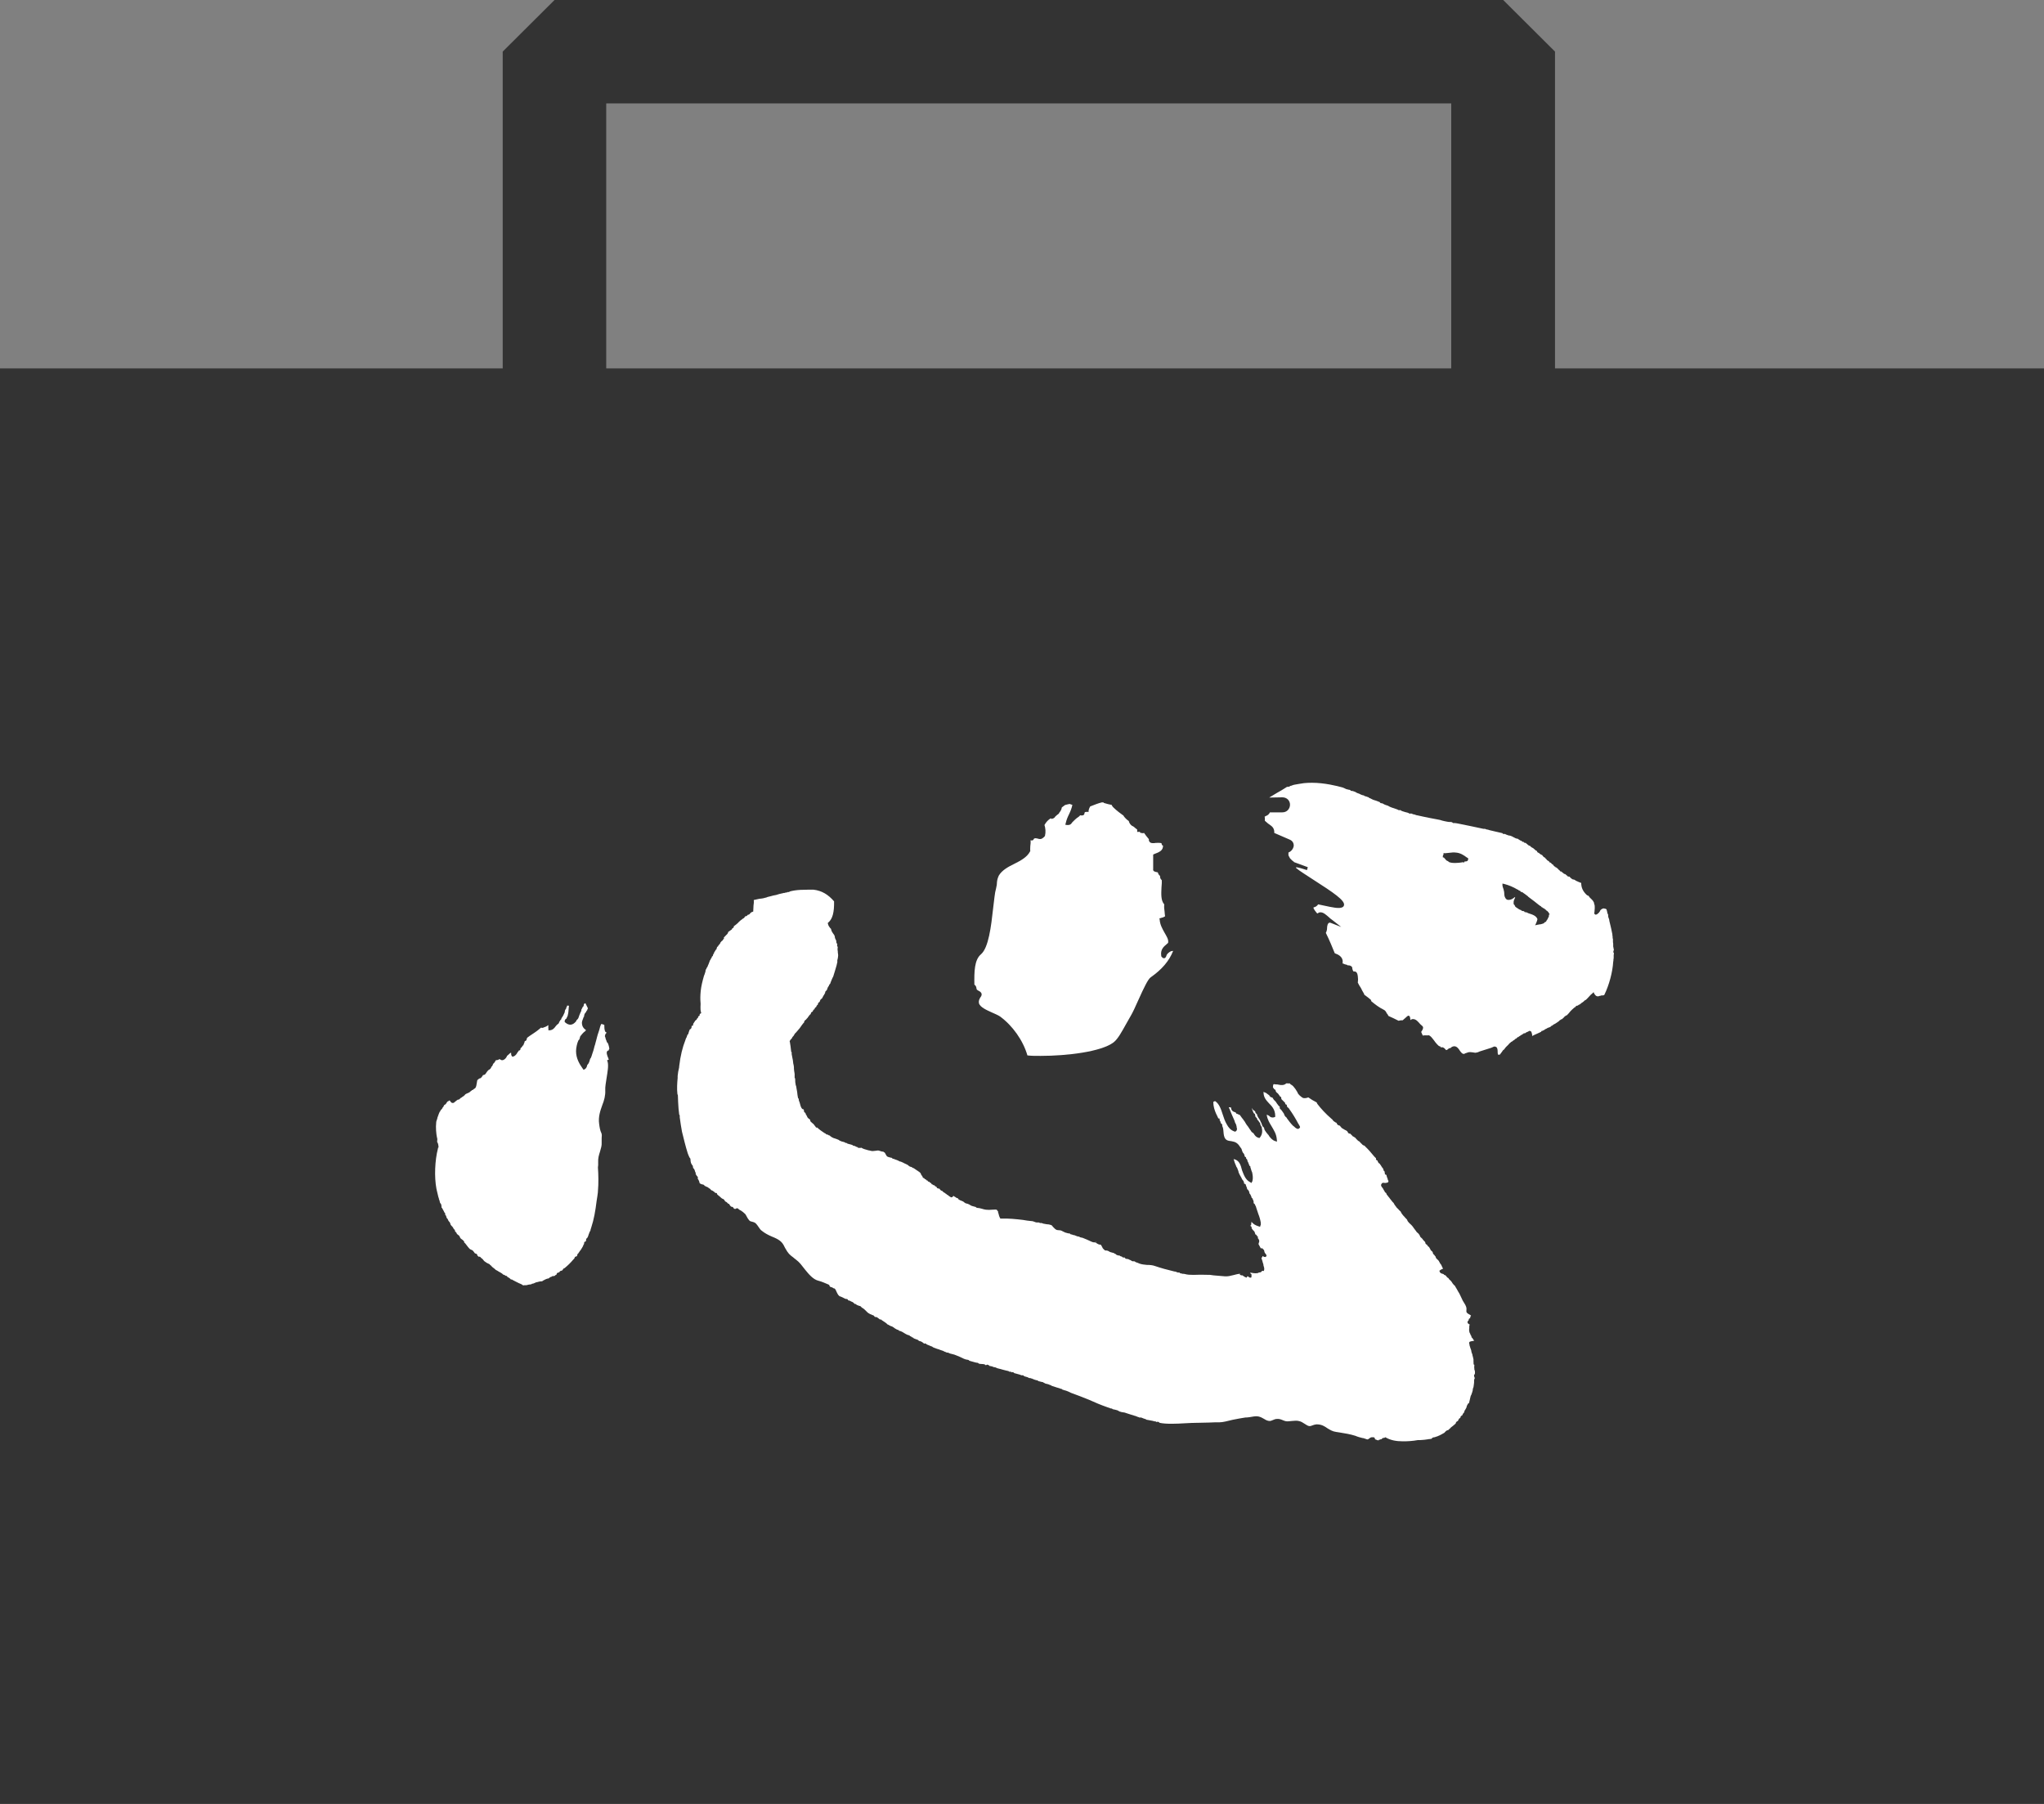 <svg width="17" height="15" viewBox="0 0 17 15" fill="none" xmlns="http://www.w3.org/2000/svg">
<rect x="0" y="0" width="17" height="15" fill="#808080" stroke="none"/>
<g clip-path="url(#clip0_5_2108)">
<path d="M17 3.063H0V15.002H17V3.063Z" fill="#333333"/>
<path d="M12.933 3.275H12.07V0.86H5.042V3.275H4.181V0.429L4.612 0H12.502L12.933 0.429V3.275Z" fill="#333333"/>
<path d="M5.057 8.677L5.055 8.674C5.051 8.67 5.049 8.668 5.047 8.664C5.045 8.658 5.044 8.657 5.044 8.653L5.042 8.651C5.038 8.641 5.036 8.632 5.034 8.624L5.03 8.615L5.032 8.613C5.032 8.602 5.038 8.594 5.045 8.588L5.044 8.586C5.042 8.584 5.04 8.583 5.04 8.583L5.034 8.579C5.026 8.562 5.026 8.541 5.026 8.522L5.002 8.514C5 8.518 4.998 8.52 4.996 8.524C4.996 8.526 4.994 8.528 4.994 8.531C4.994 8.533 4.992 8.533 4.992 8.535C4.987 8.554 4.983 8.571 4.977 8.586C4.973 8.598 4.969 8.609 4.966 8.622C4.964 8.632 4.96 8.643 4.958 8.653C4.956 8.662 4.952 8.672 4.95 8.683L4.947 8.693C4.947 8.694 4.945 8.696 4.945 8.698C4.941 8.712 4.939 8.725 4.935 8.736C4.933 8.742 4.931 8.746 4.93 8.751C4.928 8.755 4.928 8.759 4.926 8.763C4.924 8.77 4.922 8.776 4.92 8.782C4.918 8.787 4.916 8.791 4.916 8.793C4.914 8.799 4.911 8.801 4.909 8.803C4.907 8.806 4.907 8.812 4.905 8.816C4.901 8.829 4.897 8.844 4.884 8.856C4.882 8.867 4.878 8.884 4.861 8.892L4.854 8.896L4.848 8.888C4.821 8.85 4.791 8.803 4.791 8.74C4.791 8.715 4.8 8.672 4.81 8.653L4.812 8.649C4.814 8.649 4.814 8.647 4.816 8.645C4.817 8.645 4.819 8.643 4.819 8.643C4.819 8.638 4.821 8.634 4.823 8.628C4.825 8.622 4.825 8.617 4.829 8.613L4.835 8.607C4.84 8.598 4.848 8.592 4.855 8.584C4.861 8.579 4.871 8.573 4.874 8.565C4.873 8.565 4.871 8.564 4.869 8.562C4.855 8.552 4.842 8.537 4.84 8.51C4.838 8.499 4.844 8.482 4.852 8.463C4.852 8.459 4.854 8.457 4.857 8.454C4.859 8.45 4.859 8.444 4.859 8.44C4.861 8.435 4.863 8.429 4.867 8.423C4.869 8.421 4.871 8.419 4.874 8.417V8.414L4.876 8.41C4.878 8.406 4.88 8.404 4.884 8.4C4.884 8.397 4.884 8.395 4.886 8.393C4.886 8.391 4.888 8.389 4.89 8.385L4.869 8.342C4.867 8.343 4.861 8.345 4.859 8.347L4.855 8.351C4.857 8.351 4.855 8.359 4.855 8.359C4.854 8.368 4.848 8.374 4.844 8.376C4.844 8.383 4.84 8.387 4.836 8.393C4.836 8.397 4.835 8.404 4.833 8.41L4.827 8.421C4.827 8.423 4.825 8.427 4.823 8.431C4.821 8.435 4.819 8.44 4.817 8.446C4.814 8.455 4.81 8.469 4.806 8.472C4.802 8.478 4.798 8.482 4.795 8.482C4.795 8.486 4.793 8.49 4.791 8.493C4.762 8.528 4.732 8.528 4.702 8.503L4.698 8.499L4.696 8.495C4.696 8.482 4.702 8.474 4.709 8.471C4.711 8.471 4.711 8.467 4.713 8.465C4.715 8.459 4.717 8.454 4.721 8.448L4.723 8.438C4.728 8.421 4.728 8.404 4.73 8.383C4.73 8.378 4.732 8.37 4.732 8.362C4.728 8.364 4.723 8.362 4.717 8.361V8.364C4.715 8.368 4.713 8.372 4.713 8.374C4.713 8.376 4.711 8.378 4.709 8.38V8.383C4.709 8.387 4.707 8.393 4.7 8.397C4.7 8.4 4.7 8.402 4.698 8.406C4.698 8.417 4.694 8.425 4.688 8.436C4.686 8.44 4.685 8.444 4.681 8.45C4.677 8.455 4.669 8.469 4.669 8.469C4.669 8.476 4.666 8.48 4.66 8.482V8.484C4.656 8.491 4.654 8.495 4.65 8.499C4.65 8.501 4.65 8.505 4.648 8.507L4.647 8.509C4.645 8.512 4.641 8.514 4.637 8.518L4.631 8.522C4.629 8.526 4.626 8.529 4.622 8.533C4.612 8.548 4.597 8.565 4.574 8.567H4.561V8.552C4.559 8.543 4.561 8.533 4.561 8.524C4.552 8.531 4.538 8.539 4.523 8.543C4.517 8.548 4.508 8.548 4.5 8.545C4.489 8.554 4.47 8.571 4.441 8.59C4.42 8.603 4.394 8.622 4.386 8.628C4.384 8.632 4.382 8.634 4.381 8.636C4.381 8.638 4.381 8.643 4.379 8.647C4.375 8.655 4.369 8.657 4.365 8.657C4.363 8.66 4.363 8.664 4.362 8.668C4.36 8.674 4.358 8.679 4.354 8.687V8.691L4.346 8.696C4.344 8.7 4.343 8.704 4.339 8.708C4.339 8.708 4.335 8.712 4.333 8.713C4.331 8.715 4.329 8.715 4.329 8.719C4.329 8.721 4.329 8.725 4.327 8.729C4.325 8.734 4.318 8.736 4.314 8.736C4.314 8.74 4.312 8.744 4.306 8.748C4.299 8.761 4.289 8.778 4.272 8.784L4.263 8.787L4.257 8.782C4.251 8.774 4.251 8.765 4.251 8.757V8.753C4.248 8.753 4.244 8.757 4.238 8.761C4.234 8.765 4.225 8.774 4.217 8.78C4.217 8.782 4.213 8.787 4.212 8.791C4.204 8.803 4.192 8.816 4.175 8.816C4.172 8.816 4.166 8.814 4.16 8.81L4.155 8.806C4.145 8.814 4.134 8.816 4.124 8.816L4.122 8.818C4.122 8.818 4.122 8.822 4.12 8.824C4.118 8.827 4.115 8.829 4.113 8.833C4.111 8.839 4.107 8.842 4.103 8.844C4.101 8.848 4.101 8.85 4.099 8.852C4.098 8.854 4.098 8.858 4.096 8.86C4.094 8.863 4.092 8.867 4.092 8.867C4.09 8.867 4.088 8.871 4.086 8.871C4.086 8.884 4.071 8.894 4.061 8.899C4.06 8.901 4.056 8.905 4.056 8.905C4.052 8.909 4.048 8.915 4.046 8.918C4.042 8.924 4.039 8.93 4.033 8.935C4.027 8.939 4.022 8.939 4.018 8.939C4.016 8.943 4.012 8.947 4.01 8.951C4.006 8.956 4.003 8.962 3.997 8.964C3.995 8.968 3.989 8.968 3.985 8.968C3.984 8.97 3.982 8.972 3.98 8.973C3.978 8.975 3.974 8.979 3.97 8.981C3.97 8.983 3.966 8.998 3.965 9.008C3.961 9.036 3.957 9.044 3.951 9.049C3.947 9.051 3.946 9.053 3.942 9.055C3.936 9.061 3.932 9.063 3.928 9.065H3.923C3.925 9.065 3.923 9.066 3.923 9.068C3.919 9.07 3.917 9.074 3.909 9.078L3.906 9.082L3.892 9.089C3.885 9.091 3.879 9.095 3.871 9.099L3.868 9.102C3.866 9.106 3.862 9.11 3.858 9.112L3.851 9.118L3.847 9.12C3.845 9.121 3.843 9.121 3.843 9.123C3.839 9.127 3.835 9.129 3.83 9.131C3.828 9.131 3.828 9.133 3.826 9.135C3.826 9.135 3.824 9.139 3.822 9.14L3.818 9.142L3.811 9.144H3.807C3.805 9.146 3.803 9.148 3.799 9.15C3.797 9.152 3.795 9.152 3.794 9.154C3.79 9.157 3.786 9.161 3.78 9.165L3.776 9.169C3.757 9.178 3.748 9.163 3.74 9.15L3.735 9.152L3.733 9.154L3.729 9.157H3.725C3.725 9.159 3.723 9.161 3.721 9.161C3.719 9.163 3.718 9.165 3.716 9.167C3.712 9.178 3.702 9.186 3.693 9.19C3.693 9.194 3.691 9.197 3.689 9.199C3.687 9.207 3.683 9.209 3.681 9.209C3.681 9.213 3.68 9.216 3.676 9.22C3.672 9.224 3.67 9.226 3.668 9.23C3.666 9.23 3.664 9.232 3.664 9.232C3.664 9.237 3.661 9.243 3.657 9.245C3.647 9.266 3.642 9.285 3.638 9.294C3.638 9.298 3.636 9.307 3.632 9.315C3.63 9.321 3.628 9.326 3.628 9.332C3.623 9.378 3.628 9.427 3.634 9.457C3.638 9.469 3.638 9.478 3.636 9.488V9.497C3.645 9.505 3.647 9.533 3.647 9.533V9.541L3.643 9.545C3.643 9.546 3.643 9.548 3.642 9.552C3.617 9.649 3.611 9.786 3.63 9.886C3.632 9.898 3.636 9.909 3.638 9.92C3.642 9.935 3.645 9.947 3.647 9.958L3.649 9.96L3.651 9.972C3.653 9.975 3.655 9.981 3.657 9.989C3.657 9.994 3.659 9.998 3.661 10.004L3.663 10.006L3.666 10.008V10.011H3.668L3.67 10.019C3.672 10.025 3.672 10.03 3.672 10.034V10.04C3.672 10.042 3.674 10.042 3.676 10.044C3.676 10.046 3.691 10.068 3.697 10.084H3.7L3.702 10.091C3.704 10.095 3.704 10.099 3.702 10.101C3.704 10.102 3.708 10.106 3.71 10.11C3.712 10.114 3.712 10.12 3.714 10.123V10.127C3.714 10.127 3.714 10.127 3.716 10.129H3.718L3.725 10.14C3.729 10.152 3.735 10.159 3.74 10.163C3.742 10.165 3.744 10.171 3.746 10.177V10.18C3.75 10.186 3.752 10.19 3.754 10.192C3.763 10.199 3.771 10.211 3.773 10.218C3.773 10.218 3.775 10.22 3.776 10.222C3.778 10.222 3.778 10.222 3.78 10.224L3.782 10.228L3.784 10.232C3.786 10.235 3.786 10.239 3.784 10.241H3.786C3.79 10.243 3.797 10.249 3.799 10.258C3.799 10.26 3.805 10.264 3.809 10.268C3.813 10.269 3.816 10.273 3.818 10.275C3.824 10.281 3.826 10.287 3.826 10.29C3.828 10.292 3.828 10.294 3.83 10.296C3.83 10.298 3.835 10.3 3.839 10.304C3.847 10.309 3.852 10.313 3.858 10.321L3.862 10.325L3.858 10.33C3.862 10.33 3.862 10.332 3.864 10.334L3.87 10.34C3.883 10.357 3.9 10.38 3.909 10.387L3.917 10.391C3.921 10.393 3.927 10.395 3.93 10.397C3.938 10.404 3.942 10.412 3.947 10.418C3.947 10.419 3.949 10.421 3.951 10.423H3.955L3.959 10.425C3.966 10.425 3.968 10.433 3.97 10.436V10.44C3.974 10.444 3.978 10.446 3.98 10.45H3.985H3.991C3.993 10.45 3.997 10.455 3.999 10.457C3.999 10.459 4.001 10.461 4.003 10.461C4.01 10.465 4.02 10.476 4.027 10.486C4.031 10.488 4.035 10.493 4.037 10.493C4.041 10.497 4.046 10.499 4.052 10.503L4.067 10.51L4.075 10.514V10.52H4.082L4.084 10.526C4.086 10.526 4.088 10.529 4.09 10.531C4.092 10.533 4.096 10.535 4.096 10.537C4.103 10.543 4.109 10.546 4.113 10.55L4.124 10.56C4.132 10.564 4.139 10.567 4.147 10.573C4.162 10.581 4.175 10.588 4.185 10.598C4.185 10.6 4.187 10.6 4.189 10.6C4.192 10.6 4.196 10.601 4.2 10.605C4.204 10.605 4.204 10.609 4.206 10.609H4.21L4.217 10.611C4.217 10.613 4.219 10.617 4.221 10.619C4.221 10.62 4.223 10.62 4.225 10.62L4.234 10.626C4.24 10.63 4.244 10.632 4.249 10.639C4.253 10.639 4.261 10.639 4.263 10.643C4.28 10.653 4.297 10.66 4.316 10.67C4.327 10.674 4.339 10.679 4.352 10.689C4.354 10.687 4.358 10.687 4.362 10.687H4.365C4.375 10.687 4.384 10.687 4.392 10.683C4.401 10.681 4.411 10.681 4.42 10.679C4.422 10.675 4.426 10.674 4.43 10.674L4.439 10.672C4.449 10.666 4.458 10.664 4.462 10.662L4.474 10.66C4.477 10.658 4.479 10.658 4.481 10.658C4.487 10.656 4.491 10.655 4.496 10.655H4.502C4.506 10.655 4.51 10.653 4.515 10.651C4.515 10.649 4.519 10.647 4.523 10.645C4.525 10.645 4.529 10.643 4.531 10.641C4.534 10.639 4.538 10.638 4.542 10.636L4.553 10.632C4.555 10.632 4.559 10.632 4.563 10.63C4.567 10.628 4.571 10.626 4.572 10.622C4.578 10.62 4.582 10.617 4.586 10.617L4.595 10.611C4.599 10.611 4.603 10.611 4.607 10.611L4.61 10.609H4.614C4.614 10.609 4.616 10.609 4.616 10.607C4.618 10.605 4.618 10.603 4.62 10.603L4.629 10.598C4.631 10.59 4.631 10.588 4.633 10.586C4.641 10.582 4.647 10.581 4.652 10.579C4.654 10.575 4.656 10.571 4.66 10.569C4.664 10.566 4.669 10.566 4.673 10.566C4.675 10.564 4.677 10.562 4.679 10.56C4.683 10.554 4.686 10.546 4.696 10.545C4.698 10.543 4.698 10.543 4.7 10.541C4.719 10.526 4.749 10.497 4.764 10.478C4.77 10.471 4.776 10.467 4.779 10.461C4.779 10.457 4.779 10.454 4.785 10.45C4.789 10.45 4.793 10.446 4.797 10.446C4.797 10.444 4.798 10.444 4.8 10.444C4.798 10.444 4.8 10.442 4.8 10.44C4.8 10.438 4.802 10.436 4.802 10.433V10.429L4.81 10.423C4.81 10.418 4.814 10.416 4.817 10.412C4.819 10.408 4.821 10.406 4.821 10.404C4.825 10.4 4.827 10.399 4.827 10.397C4.829 10.395 4.831 10.393 4.833 10.389C4.838 10.38 4.85 10.362 4.85 10.359C4.852 10.353 4.854 10.347 4.857 10.345C4.857 10.344 4.859 10.338 4.859 10.332V10.328L4.863 10.326C4.869 10.325 4.871 10.321 4.873 10.321C4.873 10.319 4.874 10.317 4.874 10.315C4.874 10.311 4.874 10.307 4.876 10.302L4.878 10.298L4.882 10.296C4.888 10.29 4.895 10.271 4.895 10.268C4.897 10.26 4.899 10.256 4.901 10.254C4.901 10.251 4.903 10.241 4.909 10.237C4.911 10.233 4.911 10.23 4.912 10.224C4.914 10.218 4.916 10.213 4.918 10.205C4.939 10.142 4.952 10.07 4.962 9.987C4.964 9.975 4.966 9.962 4.968 9.949C4.969 9.935 4.973 9.92 4.973 9.905C4.979 9.841 4.977 9.763 4.973 9.708C4.973 9.7 4.975 9.694 4.975 9.689V9.664C4.973 9.632 4.981 9.605 4.99 9.577C4.998 9.548 5.006 9.526 5.004 9.501V9.465C5.006 9.448 5.006 9.431 5.002 9.423C4.99 9.398 4.987 9.374 4.983 9.345C4.975 9.287 4.992 9.237 5.009 9.19C5.025 9.15 5.036 9.11 5.034 9.066C5.032 9.038 5.04 9 5.045 8.964C5.053 8.913 5.063 8.86 5.053 8.827L5.049 8.816L5.063 8.812C5.063 8.808 5.057 8.793 5.053 8.784C5.047 8.765 5.042 8.751 5.051 8.74L5.055 8.736H5.061C5.063 8.732 5.063 8.731 5.063 8.731C5.064 8.729 5.064 8.725 5.068 8.721C5.068 8.717 5.066 8.712 5.064 8.7C5.063 8.693 5.059 8.685 5.057 8.677Z" fill="white"/>
<path d="M12.716 7.032L12.712 7.028C12.71 7.028 12.71 7.027 12.71 7.025L12.705 7.023L12.701 7.019C12.695 7.015 12.693 7.013 12.69 7.009C12.688 7.009 12.688 7.009 12.686 7.009C12.684 7.009 12.68 7.008 12.68 7.008L12.676 7.006C12.672 7.002 12.672 7.002 12.671 7C12.667 7 12.665 7 12.663 7C12.657 6.996 12.655 6.992 12.653 6.991C12.646 6.991 12.638 6.985 12.636 6.983C12.633 6.981 12.627 6.979 12.625 6.975C12.621 6.975 12.616 6.973 12.61 6.972C12.602 6.97 12.595 6.964 12.585 6.96C12.579 6.956 12.574 6.954 12.566 6.951C12.56 6.949 12.555 6.947 12.547 6.947C12.536 6.943 12.522 6.939 12.517 6.934C12.515 6.934 12.515 6.935 12.513 6.935H12.509C12.503 6.935 12.498 6.934 12.496 6.928C12.479 6.924 12.458 6.92 12.439 6.915C12.42 6.911 12.403 6.907 12.388 6.903L12.376 6.899C12.363 6.898 12.355 6.894 12.351 6.892H12.344C12.34 6.892 12.338 6.892 12.338 6.892C12.302 6.884 12.266 6.877 12.23 6.869C12.19 6.861 12.154 6.854 12.116 6.846C12.11 6.846 12.104 6.844 12.101 6.844C12.095 6.844 12.091 6.844 12.085 6.844L12.082 6.841L12.076 6.837C12.07 6.835 12.066 6.835 12.061 6.835C12.053 6.835 12.046 6.835 12.038 6.833C12.025 6.831 12.009 6.827 11.996 6.824C11.983 6.82 11.972 6.816 11.956 6.814C11.935 6.81 11.916 6.806 11.898 6.803C11.861 6.795 11.825 6.789 11.789 6.78L11.778 6.778L11.774 6.776C11.768 6.774 11.764 6.774 11.763 6.772C11.761 6.772 11.761 6.772 11.759 6.772C11.755 6.772 11.749 6.77 11.745 6.767C11.744 6.767 11.742 6.765 11.74 6.765C11.736 6.765 11.732 6.765 11.725 6.765H11.719L11.717 6.761C11.711 6.759 11.7 6.755 11.688 6.753C11.669 6.748 11.652 6.742 11.647 6.736H11.641C11.639 6.736 11.637 6.738 11.637 6.738C11.632 6.736 11.626 6.734 11.622 6.731L11.611 6.727C11.588 6.719 11.561 6.712 11.544 6.7C11.538 6.698 11.531 6.696 11.523 6.693C11.518 6.691 11.512 6.689 11.506 6.685C11.5 6.681 11.497 6.679 11.489 6.679C11.483 6.679 11.478 6.676 11.476 6.67C11.464 6.666 11.455 6.662 11.445 6.658C11.432 6.655 11.415 6.649 11.402 6.641L11.396 6.638C11.39 6.638 11.386 6.634 11.383 6.63C11.377 6.628 11.369 6.626 11.366 6.624C11.362 6.622 11.36 6.622 11.358 6.622C11.35 6.62 11.347 6.619 11.345 6.615C11.335 6.613 11.331 6.611 11.328 6.611C11.324 6.609 11.32 6.607 11.318 6.607C11.31 6.602 11.301 6.598 11.293 6.596C11.288 6.594 11.282 6.592 11.28 6.59C11.276 6.586 11.261 6.581 11.255 6.579C11.25 6.577 11.248 6.577 11.246 6.577H11.242C11.236 6.577 11.231 6.573 11.229 6.569C11.227 6.569 11.225 6.569 11.223 6.567C11.217 6.567 11.212 6.567 11.208 6.564C11.2 6.564 11.193 6.56 11.185 6.556C11.179 6.554 11.174 6.55 11.166 6.548C11.119 6.535 11.016 6.509 10.912 6.509C10.887 6.509 10.866 6.51 10.845 6.512C10.815 6.516 10.784 6.522 10.761 6.526C10.756 6.528 10.752 6.529 10.746 6.531C10.742 6.533 10.737 6.535 10.731 6.535C10.729 6.537 10.725 6.541 10.723 6.541C10.716 6.543 10.708 6.543 10.703 6.543L10.701 6.545C10.672 6.564 10.646 6.579 10.619 6.594C10.598 6.607 10.577 6.619 10.556 6.632L10.665 6.63C10.706 6.63 10.729 6.66 10.729 6.691C10.729 6.723 10.706 6.755 10.665 6.755H10.562C10.556 6.767 10.549 6.776 10.532 6.784C10.528 6.784 10.526 6.786 10.522 6.789C10.52 6.789 10.518 6.791 10.518 6.791C10.52 6.797 10.52 6.805 10.52 6.81V6.825C10.537 6.841 10.556 6.856 10.57 6.865C10.591 6.88 10.6 6.901 10.598 6.926L10.725 6.981C10.75 6.991 10.761 7.011 10.76 7.034C10.756 7.059 10.739 7.08 10.716 7.089V7.112L10.718 7.116C10.722 7.123 10.725 7.131 10.729 7.137C10.739 7.148 10.75 7.159 10.76 7.165C10.761 7.167 10.763 7.169 10.763 7.169C10.801 7.182 10.838 7.197 10.877 7.211L10.87 7.235C10.83 7.222 10.801 7.214 10.78 7.211V7.218C10.809 7.243 10.866 7.277 10.923 7.315C11.088 7.421 11.189 7.488 11.178 7.528C11.174 7.548 11.145 7.55 11.136 7.55H11.13C11.098 7.55 11.033 7.535 10.963 7.52C10.955 7.533 10.94 7.543 10.925 7.545V7.554C10.932 7.565 10.94 7.579 10.95 7.59C10.953 7.592 10.955 7.594 10.957 7.596C10.965 7.59 10.972 7.586 10.982 7.586C11.007 7.586 11.027 7.605 11.056 7.63L11.062 7.636C11.071 7.643 11.077 7.647 11.082 7.651L11.155 7.708L11.073 7.676C11.067 7.674 11.063 7.672 11.06 7.672C11.043 7.672 11.037 7.698 11.037 7.721C11.037 7.732 11.033 7.746 11.027 7.757C11.06 7.824 11.081 7.877 11.101 7.926C11.103 7.928 11.107 7.928 11.109 7.93C11.115 7.932 11.12 7.934 11.122 7.935C11.159 7.953 11.172 7.979 11.166 8.011C11.17 8.013 11.172 8.013 11.174 8.013L11.181 8.017C11.187 8.019 11.193 8.021 11.195 8.021C11.202 8.021 11.204 8.023 11.208 8.027C11.21 8.027 11.212 8.027 11.214 8.027C11.223 8.027 11.236 8.03 11.244 8.04L11.246 8.044C11.246 8.053 11.252 8.078 11.259 8.078H11.265C11.29 8.078 11.293 8.108 11.295 8.144C11.295 8.156 11.293 8.163 11.293 8.171C11.301 8.188 11.309 8.201 11.318 8.214C11.326 8.232 11.335 8.247 11.345 8.264C11.345 8.268 11.347 8.269 11.348 8.273C11.35 8.273 11.352 8.275 11.354 8.277C11.356 8.277 11.358 8.279 11.36 8.281C11.373 8.29 11.388 8.302 11.405 8.317L11.402 8.323C11.44 8.355 11.472 8.378 11.506 8.395C11.518 8.4 11.527 8.41 11.533 8.425C11.538 8.431 11.544 8.438 11.548 8.448C11.575 8.459 11.603 8.474 11.632 8.488C11.639 8.486 11.649 8.484 11.656 8.484C11.66 8.484 11.662 8.484 11.666 8.484C11.673 8.478 11.681 8.471 11.69 8.463C11.694 8.461 11.694 8.459 11.696 8.457C11.698 8.455 11.702 8.452 11.706 8.45L11.709 8.446H11.713C11.726 8.446 11.728 8.457 11.73 8.478V8.482C11.734 8.482 11.734 8.48 11.734 8.48L11.74 8.476C11.744 8.474 11.749 8.474 11.753 8.474C11.778 8.474 11.797 8.499 11.812 8.516C11.818 8.52 11.823 8.526 11.825 8.528C11.837 8.535 11.837 8.545 11.835 8.552C11.833 8.562 11.825 8.573 11.82 8.581C11.823 8.588 11.829 8.602 11.833 8.611C11.842 8.609 11.852 8.609 11.861 8.609C11.865 8.609 11.869 8.609 11.871 8.611C11.871 8.611 11.871 8.609 11.873 8.609C11.875 8.609 11.879 8.609 11.882 8.609C11.896 8.611 11.907 8.626 11.928 8.653C11.939 8.67 11.964 8.698 11.972 8.7H11.977L11.985 8.71C11.987 8.708 11.991 8.708 11.992 8.708C12.004 8.708 12.013 8.715 12.021 8.725L12.028 8.732L12.032 8.731C12.038 8.727 12.042 8.725 12.046 8.723L12.047 8.719C12.053 8.717 12.059 8.715 12.063 8.715C12.065 8.713 12.065 8.713 12.066 8.713C12.068 8.712 12.07 8.71 12.072 8.708L12.074 8.706L12.078 8.704C12.084 8.702 12.089 8.7 12.095 8.7C12.116 8.7 12.131 8.719 12.141 8.736C12.152 8.751 12.163 8.767 12.179 8.763C12.184 8.759 12.19 8.757 12.198 8.755L12.209 8.751C12.222 8.746 12.239 8.75 12.251 8.751C12.262 8.753 12.272 8.755 12.277 8.753C12.283 8.751 12.285 8.751 12.291 8.75C12.298 8.746 12.306 8.744 12.31 8.742C12.342 8.732 12.376 8.721 12.405 8.712C12.409 8.71 12.41 8.708 12.414 8.708C12.42 8.704 12.426 8.702 12.431 8.702C12.435 8.702 12.439 8.704 12.443 8.706L12.447 8.708C12.456 8.719 12.456 8.736 12.456 8.751C12.458 8.776 12.46 8.77 12.469 8.77C12.475 8.768 12.475 8.768 12.477 8.768C12.477 8.765 12.477 8.763 12.481 8.761C12.483 8.759 12.486 8.755 12.496 8.74L12.5 8.734C12.5 8.734 12.502 8.732 12.503 8.731C12.505 8.731 12.507 8.729 12.507 8.729L12.517 8.717C12.522 8.708 12.532 8.7 12.545 8.687C12.549 8.681 12.557 8.672 12.564 8.668L12.568 8.664C12.57 8.662 12.572 8.662 12.574 8.662C12.576 8.662 12.578 8.658 12.579 8.657C12.587 8.651 12.597 8.645 12.6 8.643C12.602 8.641 12.602 8.641 12.602 8.639L12.61 8.636C12.612 8.634 12.616 8.632 12.619 8.628L12.621 8.624H12.629C12.631 8.619 12.633 8.619 12.636 8.617C12.636 8.617 12.642 8.613 12.646 8.611C12.646 8.609 12.65 8.607 12.652 8.607C12.655 8.605 12.657 8.603 12.659 8.603C12.661 8.603 12.661 8.602 12.661 8.602L12.665 8.598H12.669C12.669 8.596 12.669 8.596 12.671 8.596L12.672 8.592H12.684C12.686 8.59 12.688 8.588 12.69 8.588L12.691 8.586L12.697 8.583C12.701 8.583 12.707 8.579 12.71 8.577C12.712 8.577 12.714 8.575 12.716 8.575L12.72 8.571L12.724 8.573C12.737 8.573 12.739 8.586 12.743 8.605V8.615L12.747 8.613C12.75 8.611 12.754 8.609 12.758 8.607L12.796 8.59L12.815 8.581C12.817 8.581 12.817 8.579 12.819 8.579V8.573H12.825C12.828 8.571 12.834 8.569 12.838 8.567C12.842 8.565 12.844 8.565 12.844 8.564C12.847 8.56 12.855 8.556 12.861 8.554L12.868 8.55C12.872 8.546 12.88 8.545 12.885 8.543C12.891 8.541 12.893 8.539 12.897 8.537L12.9 8.533C12.902 8.531 12.906 8.529 12.91 8.528C12.916 8.522 12.925 8.516 12.935 8.512C12.948 8.503 12.963 8.495 12.971 8.486L12.975 8.48L12.98 8.482L12.984 8.476C12.988 8.474 12.992 8.474 12.994 8.474C12.994 8.472 12.995 8.472 12.995 8.471C12.997 8.469 12.999 8.467 13.003 8.463C13.005 8.463 13.005 8.461 13.007 8.461C13.009 8.457 13.011 8.455 13.014 8.452C13.018 8.45 13.022 8.446 13.026 8.444L13.032 8.442C13.041 8.433 13.052 8.421 13.062 8.408C13.073 8.397 13.083 8.387 13.094 8.378L13.102 8.374C13.104 8.37 13.107 8.366 13.111 8.364C13.111 8.364 13.117 8.362 13.121 8.362C13.123 8.361 13.127 8.359 13.128 8.357L13.13 8.355L13.138 8.353C13.14 8.349 13.144 8.347 13.149 8.345L13.153 8.34C13.165 8.334 13.17 8.328 13.176 8.323C13.18 8.317 13.184 8.317 13.185 8.317C13.189 8.315 13.191 8.313 13.195 8.309C13.197 8.307 13.201 8.304 13.204 8.3C13.208 8.296 13.214 8.29 13.218 8.285C13.225 8.277 13.233 8.268 13.244 8.26L13.254 8.25L13.259 8.262C13.269 8.277 13.275 8.285 13.29 8.285C13.294 8.285 13.299 8.283 13.305 8.281C13.311 8.281 13.315 8.279 13.32 8.277C13.324 8.277 13.33 8.277 13.334 8.277L13.343 8.273C13.383 8.192 13.412 8.083 13.417 7.998C13.419 7.991 13.419 7.985 13.419 7.979C13.419 7.975 13.421 7.972 13.421 7.966V7.949C13.421 7.943 13.421 7.937 13.423 7.93V7.926L13.419 7.92C13.417 7.915 13.419 7.905 13.423 7.899C13.421 7.896 13.421 7.892 13.421 7.888C13.419 7.884 13.419 7.88 13.419 7.879C13.417 7.875 13.417 7.869 13.417 7.865V7.856V7.846C13.415 7.839 13.415 7.831 13.415 7.827V7.808C13.415 7.808 13.413 7.805 13.413 7.803C13.413 7.799 13.412 7.797 13.412 7.793V7.786C13.41 7.78 13.41 7.774 13.41 7.769C13.404 7.734 13.396 7.704 13.389 7.674L13.385 7.658C13.385 7.651 13.383 7.643 13.381 7.638C13.377 7.632 13.377 7.628 13.377 7.626C13.375 7.624 13.375 7.62 13.375 7.615V7.605C13.373 7.603 13.372 7.602 13.372 7.6C13.368 7.594 13.368 7.584 13.366 7.581V7.577C13.364 7.571 13.362 7.567 13.362 7.564V7.56H13.354V7.556H13.353C13.347 7.556 13.345 7.556 13.341 7.554C13.339 7.554 13.337 7.554 13.335 7.554C13.326 7.554 13.311 7.567 13.309 7.571C13.309 7.575 13.305 7.581 13.301 7.584C13.301 7.586 13.299 7.588 13.299 7.588L13.297 7.59C13.282 7.605 13.277 7.605 13.273 7.605H13.267L13.259 7.596L13.261 7.586C13.267 7.531 13.261 7.522 13.261 7.522C13.258 7.518 13.258 7.512 13.258 7.509C13.258 7.507 13.256 7.505 13.256 7.503C13.248 7.486 13.235 7.476 13.222 7.463C13.218 7.457 13.216 7.455 13.214 7.452C13.212 7.45 13.21 7.448 13.21 7.448C13.206 7.446 13.201 7.446 13.197 7.442C13.195 7.44 13.195 7.438 13.193 7.438C13.165 7.41 13.151 7.381 13.151 7.342C13.138 7.338 13.127 7.332 13.117 7.328L13.102 7.321C13.1 7.319 13.1 7.319 13.1 7.317C13.098 7.317 13.096 7.317 13.094 7.315C13.087 7.313 13.081 7.313 13.077 7.311L13.069 7.304H13.066L13.064 7.3C13.06 7.298 13.056 7.294 13.056 7.29C13.054 7.29 13.047 7.29 13.041 7.288C13.039 7.288 13.037 7.285 13.035 7.283L13.034 7.281C13.03 7.279 13.026 7.277 13.024 7.273C13.022 7.273 13.02 7.271 13.02 7.269C13.018 7.269 13.016 7.269 13.014 7.268L13.005 7.264V7.262C13.003 7.262 12.999 7.26 12.999 7.258C12.997 7.256 12.995 7.256 12.994 7.254C12.99 7.252 12.988 7.249 12.986 7.247H12.982L12.976 7.245L12.975 7.243C12.973 7.241 12.971 7.239 12.971 7.237C12.963 7.233 12.959 7.228 12.957 7.224C12.952 7.22 12.948 7.218 12.946 7.214L12.94 7.213L12.937 7.211L12.935 7.207L12.929 7.205L12.927 7.203L12.921 7.197C12.921 7.195 12.918 7.192 12.918 7.192C12.916 7.188 12.912 7.186 12.908 7.186L12.906 7.182C12.902 7.18 12.9 7.176 12.899 7.175L12.897 7.173C12.895 7.173 12.895 7.173 12.893 7.173C12.889 7.171 12.883 7.169 12.883 7.161C12.88 7.159 12.874 7.159 12.87 7.154C12.868 7.154 12.866 7.152 12.866 7.15C12.863 7.148 12.863 7.148 12.861 7.144C12.855 7.14 12.851 7.135 12.849 7.131L12.84 7.127C12.838 7.125 12.834 7.121 12.83 7.116C12.83 7.114 12.828 7.114 12.828 7.112C12.826 7.11 12.821 7.108 12.817 7.106C12.813 7.104 12.807 7.101 12.804 7.097C12.802 7.097 12.8 7.093 12.798 7.091H12.794L12.79 7.089C12.787 7.085 12.785 7.083 12.785 7.083C12.783 7.08 12.783 7.078 12.783 7.076C12.781 7.074 12.773 7.074 12.769 7.068L12.766 7.065C12.76 7.061 12.756 7.057 12.752 7.053C12.743 7.049 12.735 7.044 12.731 7.04C12.728 7.038 12.726 7.036 12.724 7.032H12.716ZM12.211 7.144C12.209 7.165 12.192 7.163 12.186 7.163H12.181L12.179 7.171H12.169C12.167 7.171 12.165 7.169 12.163 7.169L12.16 7.171C12.146 7.173 12.122 7.176 12.101 7.176C12.089 7.176 12.072 7.175 12.059 7.171L12.053 7.169L12.049 7.167C12.047 7.165 12.046 7.163 12.044 7.161C12.032 7.159 12.025 7.15 12.019 7.142C12.015 7.139 12.011 7.133 12.009 7.131L12 7.129V7.121C12 7.114 12.004 7.108 12.006 7.104V7.093L12.017 7.095C12.032 7.093 12.046 7.093 12.057 7.091C12.074 7.089 12.091 7.087 12.104 7.089C12.146 7.091 12.175 7.112 12.198 7.129L12.211 7.137V7.144ZM12.8 7.526C12.802 7.526 12.804 7.528 12.806 7.529C12.806 7.531 12.807 7.533 12.809 7.533C12.815 7.533 12.819 7.539 12.821 7.543C12.828 7.543 12.83 7.548 12.832 7.55C12.832 7.55 12.84 7.554 12.844 7.554L12.845 7.558C12.847 7.558 12.847 7.56 12.847 7.56H12.853L12.855 7.565C12.857 7.565 12.859 7.569 12.859 7.571H12.864L12.868 7.575C12.87 7.577 12.872 7.579 12.874 7.581C12.876 7.583 12.88 7.586 12.883 7.594L12.889 7.603L12.882 7.607C12.883 7.615 12.883 7.626 12.874 7.634C12.874 7.634 12.876 7.634 12.874 7.638C12.874 7.639 12.87 7.643 12.866 7.651C12.864 7.651 12.863 7.653 12.863 7.655C12.863 7.657 12.861 7.658 12.859 7.662C12.855 7.668 12.849 7.668 12.845 7.67V7.672C12.844 7.674 12.84 7.677 12.836 7.679C12.826 7.683 12.811 7.687 12.8 7.687C12.796 7.689 12.792 7.689 12.79 7.689L12.768 7.694L12.777 7.674C12.781 7.664 12.785 7.655 12.787 7.643C12.777 7.615 12.747 7.605 12.712 7.594C12.707 7.592 12.705 7.59 12.699 7.588L12.697 7.586C12.693 7.586 12.691 7.586 12.69 7.586L12.678 7.583V7.579C12.676 7.579 12.676 7.579 12.676 7.577C12.669 7.577 12.663 7.575 12.655 7.573L12.65 7.567C12.646 7.567 12.644 7.565 12.642 7.565L12.636 7.562C12.633 7.56 12.631 7.558 12.629 7.558C12.625 7.554 12.617 7.55 12.61 7.545C12.602 7.541 12.6 7.533 12.598 7.529C12.597 7.526 12.595 7.524 12.591 7.52L12.589 7.518V7.512C12.587 7.493 12.593 7.482 12.598 7.472L12.602 7.459C12.598 7.459 12.595 7.463 12.589 7.467C12.578 7.476 12.559 7.486 12.538 7.482L12.532 7.48C12.524 7.474 12.522 7.471 12.519 7.465C12.513 7.455 12.511 7.442 12.511 7.429C12.511 7.419 12.509 7.41 12.507 7.404C12.507 7.398 12.505 7.395 12.503 7.389C12.5 7.381 12.498 7.374 12.496 7.364V7.347L12.513 7.351C12.549 7.361 12.583 7.374 12.623 7.398H12.627L12.631 7.404C12.634 7.404 12.638 7.406 12.642 7.408C12.646 7.41 12.648 7.412 12.648 7.416C12.653 7.416 12.657 7.417 12.665 7.421L12.669 7.425C12.674 7.427 12.68 7.433 12.688 7.438L12.69 7.44C12.695 7.442 12.699 7.446 12.703 7.45C12.705 7.45 12.707 7.452 12.709 7.454L12.71 7.457C12.712 7.459 12.716 7.459 12.716 7.461C12.747 7.484 12.775 7.505 12.8 7.526Z" fill="white"/>
<g opacity="0.15">
<mask id="mask0_5_2108" style="mask-type:luminance" maskUnits="userSpaceOnUse" x="10" y="8" width="1" height="2">
<path d="M10.374 8.926H10.273V9.078H10.374V8.926Z" fill="white"/>
</mask>
<g mask="url(#mask0_5_2108)">
<path d="M10.31 8.954C10.3 8.943 10.293 8.924 10.275 8.918C10.272 8.934 10.274 8.949 10.275 8.962C10.275 8.966 10.277 8.97 10.277 8.97C10.277 8.97 10.283 8.975 10.285 8.979C10.289 8.985 10.289 8.991 10.289 8.994L10.291 9C10.325 9.023 10.332 9.072 10.372 9.082C10.376 9.059 10.365 9.017 10.351 8.996C10.342 8.983 10.327 8.975 10.317 8.966C10.313 8.962 10.312 8.96 10.31 8.954Z" fill="white"/>
</g>
</g>
<g opacity="0.15">
<mask id="mask1_5_2108" style="mask-type:luminance" maskUnits="userSpaceOnUse" x="10" y="8" width="1" height="1">
<path d="M10.484 8.905H10.412V8.981H10.484V8.905Z" fill="white"/>
</mask>
<g mask="url(#mask1_5_2108)">
<path d="M10.412 8.916C10.406 8.933 10.425 8.939 10.437 8.947C10.45 8.95 10.465 8.981 10.477 8.979C10.492 8.979 10.473 8.95 10.471 8.945C10.465 8.93 10.456 8.914 10.441 8.911C10.431 8.907 10.418 8.905 10.412 8.916Z" fill="white"/>
</g>
</g>
<path d="M9.101 10.33H9.092L9.078 10.325C9.052 10.313 9.029 10.302 9.002 10.292C8.999 10.292 8.997 10.292 8.991 10.29L8.983 10.288C8.981 10.288 8.978 10.285 8.976 10.283C8.968 10.283 8.959 10.281 8.951 10.277C8.949 10.277 8.945 10.275 8.942 10.273C8.938 10.271 8.932 10.27 8.928 10.27C8.919 10.266 8.915 10.266 8.909 10.264H8.905C8.902 10.262 8.898 10.258 8.896 10.256C8.894 10.256 8.89 10.256 8.886 10.256C8.881 10.254 8.875 10.254 8.871 10.252L8.86 10.249C8.856 10.247 8.85 10.245 8.847 10.243C8.843 10.241 8.839 10.239 8.835 10.237C8.831 10.235 8.828 10.233 8.824 10.232C8.82 10.23 8.814 10.23 8.809 10.23C8.803 10.23 8.797 10.228 8.791 10.228C8.778 10.224 8.769 10.213 8.759 10.203C8.753 10.195 8.746 10.186 8.74 10.186C8.729 10.182 8.717 10.18 8.706 10.18L8.678 10.175C8.668 10.173 8.668 10.171 8.666 10.171C8.666 10.169 8.664 10.169 8.664 10.169C8.659 10.171 8.655 10.171 8.649 10.169C8.645 10.169 8.641 10.165 8.64 10.165C8.636 10.165 8.636 10.165 8.634 10.165H8.626H8.621C8.613 10.165 8.602 10.158 8.592 10.156L8.586 10.154H8.581C8.554 10.152 8.531 10.148 8.508 10.144C8.448 10.137 8.393 10.131 8.328 10.133H8.32L8.317 10.127C8.311 10.118 8.307 10.102 8.305 10.093C8.303 10.087 8.303 10.084 8.301 10.082V10.074C8.299 10.072 8.299 10.072 8.298 10.07C8.296 10.068 8.292 10.065 8.29 10.059C8.279 10.057 8.265 10.059 8.252 10.059C8.235 10.061 8.216 10.061 8.199 10.059C8.189 10.057 8.176 10.055 8.166 10.051C8.153 10.047 8.138 10.044 8.129 10.044C8.125 10.044 8.119 10.042 8.115 10.036L8.106 10.034C8.098 10.032 8.091 10.03 8.081 10.027C8.075 10.025 8.068 10.019 8.06 10.015C8.054 10.013 8.045 10.008 8.041 10.008C8.034 10.008 8.026 10.004 8.011 9.991C8.003 9.987 7.997 9.985 7.992 9.983C7.986 9.981 7.98 9.979 7.977 9.975C7.969 9.973 7.969 9.968 7.967 9.964C7.967 9.964 7.961 9.962 7.959 9.962C7.954 9.96 7.95 9.958 7.946 9.954C7.944 9.953 7.942 9.951 7.94 9.951L7.933 9.947C7.931 9.945 7.931 9.943 7.929 9.943C7.927 9.949 7.921 9.956 7.914 9.956H7.91L7.901 9.951C7.897 9.947 7.891 9.945 7.887 9.941C7.887 9.939 7.885 9.939 7.882 9.937C7.88 9.935 7.878 9.935 7.876 9.934C7.874 9.932 7.872 9.93 7.87 9.928C7.866 9.926 7.864 9.924 7.863 9.924C7.857 9.918 7.855 9.917 7.849 9.915C7.842 9.909 7.838 9.905 7.834 9.901H7.828L7.823 9.896C7.821 9.896 7.817 9.89 7.815 9.886C7.815 9.884 7.811 9.884 7.811 9.884C7.806 9.884 7.8 9.882 7.794 9.879C7.792 9.875 7.79 9.871 7.787 9.867L7.779 9.865L7.777 9.863C7.775 9.861 7.773 9.86 7.773 9.856H7.768C7.764 9.856 7.76 9.854 7.758 9.85C7.756 9.85 7.754 9.85 7.754 9.848H7.75C7.747 9.843 7.745 9.841 7.743 9.837H7.741L7.737 9.835C7.733 9.833 7.731 9.831 7.73 9.827H7.726L7.718 9.824C7.716 9.822 7.716 9.82 7.716 9.816L7.712 9.818L7.709 9.816C7.705 9.814 7.703 9.81 7.701 9.808L7.697 9.806C7.692 9.806 7.69 9.801 7.686 9.797L7.68 9.795C7.674 9.793 7.673 9.787 7.673 9.784C7.669 9.778 7.665 9.772 7.661 9.767C7.659 9.761 7.657 9.755 7.655 9.753L7.648 9.748C7.648 9.746 7.646 9.744 7.642 9.742C7.64 9.742 7.636 9.74 7.635 9.738C7.633 9.736 7.631 9.734 7.629 9.734L7.619 9.727C7.616 9.725 7.614 9.723 7.61 9.721C7.602 9.715 7.597 9.712 7.595 9.712C7.589 9.712 7.585 9.708 7.583 9.704C7.583 9.704 7.581 9.704 7.58 9.704C7.578 9.704 7.572 9.702 7.566 9.7L7.564 9.698L7.562 9.696C7.562 9.696 7.559 9.694 7.557 9.694C7.555 9.689 7.543 9.683 7.534 9.679C7.526 9.676 7.519 9.672 7.515 9.67C7.511 9.668 7.509 9.666 7.507 9.666C7.496 9.66 7.488 9.658 7.481 9.657C7.479 9.655 7.471 9.651 7.466 9.649L7.456 9.645C7.45 9.643 7.445 9.641 7.439 9.639L7.433 9.636H7.431C7.428 9.636 7.422 9.636 7.418 9.628L7.407 9.626C7.399 9.624 7.393 9.622 7.386 9.62C7.374 9.617 7.371 9.605 7.365 9.596C7.363 9.592 7.359 9.584 7.357 9.583C7.353 9.583 7.35 9.581 7.348 9.577C7.342 9.577 7.338 9.575 7.333 9.575C7.327 9.573 7.319 9.571 7.314 9.569C7.306 9.565 7.293 9.567 7.283 9.569C7.268 9.571 7.253 9.573 7.241 9.569C7.238 9.567 7.23 9.567 7.222 9.565C7.196 9.558 7.175 9.552 7.163 9.543C7.162 9.543 7.162 9.543 7.16 9.545H7.152H7.135C7.135 9.545 7.137 9.539 7.135 9.539H7.131C7.124 9.537 7.12 9.535 7.116 9.533C7.112 9.529 7.108 9.529 7.103 9.528C7.099 9.528 7.093 9.526 7.091 9.522C7.084 9.52 7.084 9.52 7.08 9.518C7.072 9.516 7.065 9.514 7.057 9.512L7.046 9.509V9.505C7.042 9.505 7.036 9.505 7.032 9.503L7.029 9.501C7.027 9.499 7.027 9.499 7.025 9.499C7.019 9.495 7.011 9.495 7.006 9.493C7 9.491 6.993 9.49 6.987 9.486L6.983 9.484L6.979 9.482C6.979 9.48 6.975 9.478 6.974 9.478C6.962 9.472 6.955 9.471 6.945 9.467C6.936 9.465 6.926 9.461 6.92 9.457C6.915 9.454 6.911 9.452 6.907 9.448C6.905 9.446 6.901 9.444 6.901 9.442C6.894 9.442 6.89 9.44 6.886 9.435C6.882 9.435 6.877 9.435 6.871 9.431L6.867 9.427C6.867 9.427 6.865 9.427 6.865 9.425C6.861 9.423 6.86 9.423 6.856 9.421C6.839 9.41 6.812 9.391 6.797 9.376H6.795H6.787L6.784 9.37C6.78 9.366 6.778 9.362 6.776 9.361C6.776 9.359 6.776 9.357 6.774 9.357C6.768 9.349 6.763 9.343 6.755 9.338C6.751 9.334 6.746 9.33 6.742 9.326C6.738 9.321 6.738 9.315 6.738 9.311L6.732 9.306C6.723 9.3 6.713 9.292 6.711 9.279C6.709 9.279 6.708 9.277 6.708 9.275C6.702 9.268 6.702 9.264 6.7 9.26C6.7 9.258 6.7 9.256 6.698 9.254C6.694 9.252 6.689 9.249 6.687 9.243C6.687 9.239 6.687 9.233 6.685 9.23V9.226C6.683 9.226 6.683 9.224 6.681 9.224C6.675 9.224 6.671 9.22 6.668 9.216C6.66 9.205 6.656 9.188 6.651 9.169C6.649 9.165 6.649 9.161 6.647 9.159C6.643 9.15 6.643 9.144 6.643 9.137L6.639 9.133L6.637 9.129C6.633 9.112 6.632 9.097 6.63 9.08C6.628 9.068 6.626 9.057 6.624 9.047C6.624 9.04 6.622 9.034 6.62 9.028C6.618 9.023 6.616 9.015 6.616 9.008C6.614 9.002 6.614 8.996 6.614 8.989C6.614 8.983 6.613 8.975 6.613 8.968C6.609 8.964 6.609 8.962 6.609 8.96C6.609 8.958 6.609 8.953 6.609 8.945V8.93C6.607 8.92 6.607 8.913 6.605 8.905C6.603 8.89 6.603 8.882 6.603 8.871L6.601 8.86C6.601 8.856 6.601 8.854 6.599 8.85C6.599 8.848 6.597 8.844 6.597 8.839C6.595 8.822 6.594 8.808 6.59 8.795C6.588 8.786 6.586 8.774 6.584 8.763C6.584 8.759 6.584 8.755 6.586 8.751L6.582 8.75L6.58 8.742C6.578 8.729 6.576 8.713 6.575 8.7C6.573 8.687 6.571 8.674 6.569 8.662L6.567 8.658L6.569 8.655C6.573 8.647 6.578 8.641 6.582 8.638C6.584 8.636 6.584 8.636 6.586 8.634C6.586 8.632 6.588 8.63 6.588 8.628C6.594 8.62 6.595 8.617 6.599 8.615L6.605 8.605C6.609 8.6 6.609 8.596 6.614 8.592C6.614 8.59 6.616 8.59 6.618 8.588C6.622 8.583 6.624 8.583 6.626 8.579C6.635 8.569 6.643 8.56 6.651 8.55C6.664 8.531 6.677 8.512 6.69 8.499C6.687 8.497 6.687 8.495 6.69 8.491L6.692 8.488C6.694 8.486 6.698 8.484 6.7 8.48C6.7 8.48 6.702 8.48 6.704 8.478C6.708 8.472 6.711 8.469 6.715 8.465L6.719 8.461C6.719 8.457 6.723 8.454 6.727 8.45C6.728 8.446 6.73 8.444 6.732 8.442C6.736 8.436 6.74 8.435 6.742 8.433C6.744 8.429 6.744 8.423 6.747 8.419C6.751 8.414 6.757 8.412 6.759 8.412C6.759 8.408 6.761 8.406 6.763 8.402C6.765 8.397 6.768 8.393 6.774 8.393C6.774 8.389 6.776 8.385 6.778 8.381C6.782 8.378 6.785 8.376 6.789 8.372C6.789 8.37 6.791 8.366 6.793 8.362C6.795 8.359 6.797 8.357 6.801 8.355L6.803 8.349C6.803 8.349 6.803 8.343 6.804 8.343L6.806 8.34C6.81 8.334 6.814 8.332 6.818 8.33C6.818 8.326 6.818 8.324 6.82 8.321L6.823 8.315C6.825 8.313 6.825 8.311 6.827 8.309C6.829 8.307 6.831 8.306 6.835 8.304C6.835 8.302 6.837 8.302 6.837 8.302C6.841 8.296 6.842 8.29 6.846 8.285C6.848 8.279 6.852 8.275 6.856 8.269C6.856 8.266 6.858 8.266 6.858 8.264C6.86 8.262 6.861 8.258 6.863 8.256V8.249C6.865 8.243 6.869 8.239 6.873 8.237C6.877 8.233 6.877 8.23 6.879 8.228C6.88 8.222 6.882 8.218 6.884 8.213L6.89 8.201L6.892 8.203C6.894 8.197 6.894 8.194 6.896 8.19C6.896 8.19 6.899 8.184 6.903 8.182C6.905 8.178 6.907 8.176 6.907 8.173L6.909 8.167L6.92 8.14C6.924 8.133 6.926 8.125 6.93 8.12C6.939 8.093 6.949 8.057 6.958 8.027L6.964 8C6.966 8 6.964 7.998 6.964 7.996V7.985L6.966 7.977C6.968 7.97 6.97 7.96 6.97 7.953C6.972 7.945 6.97 7.939 6.97 7.932C6.968 7.926 6.968 7.918 6.968 7.911C6.966 7.903 6.966 7.896 6.966 7.888C6.968 7.882 6.968 7.875 6.966 7.871C6.96 7.867 6.962 7.86 6.964 7.852L6.962 7.85V7.846C6.96 7.846 6.955 7.843 6.955 7.822L6.951 7.814C6.947 7.808 6.943 7.797 6.943 7.787C6.941 7.786 6.941 7.782 6.941 7.78C6.939 7.778 6.937 7.772 6.934 7.769C6.93 7.763 6.924 7.757 6.922 7.75C6.922 7.75 6.92 7.748 6.918 7.746L6.911 7.723C6.909 7.721 6.907 7.719 6.903 7.715C6.898 7.708 6.888 7.696 6.886 7.681L6.884 7.676L6.89 7.67C6.924 7.641 6.939 7.586 6.937 7.495C6.888 7.438 6.835 7.406 6.766 7.398C6.751 7.398 6.736 7.398 6.721 7.398C6.679 7.398 6.637 7.4 6.611 7.404C6.573 7.41 6.565 7.414 6.565 7.416C6.557 7.419 6.554 7.419 6.548 7.417V7.421H6.538C6.535 7.423 6.529 7.423 6.525 7.425C6.519 7.425 6.516 7.425 6.512 7.427C6.491 7.431 6.472 7.436 6.455 7.442C6.44 7.444 6.425 7.448 6.411 7.452C6.4 7.455 6.39 7.457 6.383 7.459C6.375 7.463 6.369 7.465 6.364 7.465C6.347 7.471 6.331 7.472 6.314 7.474C6.297 7.478 6.284 7.48 6.269 7.484C6.271 7.501 6.269 7.516 6.267 7.529C6.267 7.543 6.265 7.558 6.265 7.569V7.579L6.257 7.583C6.254 7.583 6.252 7.584 6.25 7.586C6.248 7.586 6.246 7.588 6.244 7.59C6.242 7.592 6.24 7.594 6.238 7.596C6.236 7.6 6.235 7.602 6.231 7.603L6.229 7.605C6.229 7.605 6.221 7.607 6.219 7.607C6.217 7.609 6.217 7.611 6.216 7.611L6.212 7.615C6.212 7.617 6.208 7.617 6.202 7.619C6.2 7.62 6.198 7.62 6.197 7.62C6.195 7.622 6.195 7.624 6.195 7.624C6.191 7.63 6.187 7.636 6.179 7.638L6.176 7.641C6.164 7.649 6.153 7.658 6.141 7.67L6.138 7.674C6.126 7.685 6.115 7.694 6.103 7.702C6.103 7.706 6.103 7.712 6.1 7.713C6.098 7.717 6.094 7.719 6.09 7.719C6.09 7.721 6.09 7.723 6.088 7.725L6.086 7.729C6.083 7.731 6.077 7.734 6.073 7.738C6.069 7.74 6.06 7.748 6.056 7.75C6.056 7.759 6.05 7.767 6.037 7.778C6.037 7.78 6.035 7.782 6.033 7.782C6.029 7.787 6.026 7.791 6.02 7.795L6.022 7.803L6.016 7.81C6.016 7.81 6.014 7.812 6.014 7.814C6.01 7.82 6.007 7.824 6.003 7.825C6.001 7.827 5.999 7.829 5.999 7.829C5.995 7.833 5.993 7.837 5.991 7.839C5.991 7.841 5.989 7.844 5.988 7.848L5.986 7.85C5.984 7.852 5.982 7.854 5.98 7.854C5.98 7.858 5.98 7.86 5.974 7.863C5.974 7.867 5.972 7.869 5.97 7.871C5.969 7.871 5.967 7.873 5.965 7.873C5.963 7.879 5.963 7.88 5.961 7.884C5.961 7.892 5.957 7.896 5.953 7.898C5.952 7.901 5.95 7.903 5.948 7.907C5.946 7.911 5.942 7.917 5.94 7.918C5.94 7.926 5.936 7.93 5.933 7.934C5.933 7.935 5.931 7.937 5.931 7.937C5.931 7.949 5.925 7.953 5.921 7.954C5.921 7.962 5.915 7.97 5.912 7.973L5.91 7.977C5.91 7.979 5.908 7.985 5.904 7.987C5.904 7.987 5.902 7.989 5.902 7.991C5.902 7.994 5.902 7.996 5.9 8C5.896 8.006 5.896 8.009 5.895 8.013C5.893 8.019 5.887 8.028 5.887 8.032C5.885 8.038 5.881 8.044 5.879 8.047C5.877 8.047 5.877 8.049 5.877 8.049C5.876 8.055 5.874 8.059 5.87 8.063C5.87 8.065 5.868 8.068 5.868 8.07C5.868 8.076 5.868 8.08 5.866 8.083C5.864 8.089 5.862 8.095 5.86 8.102C5.858 8.106 5.857 8.11 5.855 8.114C5.841 8.163 5.832 8.201 5.828 8.239C5.824 8.277 5.824 8.309 5.826 8.332C5.828 8.347 5.826 8.362 5.826 8.374C5.826 8.389 5.826 8.402 5.83 8.416L5.832 8.425L5.824 8.429C5.822 8.433 5.819 8.433 5.819 8.436V8.442C5.817 8.448 5.813 8.45 5.807 8.452C5.807 8.457 5.807 8.461 5.803 8.465C5.8 8.469 5.798 8.469 5.796 8.471C5.796 8.472 5.796 8.476 5.794 8.478C5.79 8.48 5.788 8.484 5.786 8.484L5.782 8.488C5.777 8.497 5.769 8.507 5.765 8.514V8.524L5.762 8.528C5.758 8.529 5.756 8.531 5.752 8.531V8.537C5.752 8.541 5.752 8.546 5.748 8.552C5.746 8.556 5.741 8.558 5.737 8.56C5.733 8.571 5.729 8.579 5.725 8.594C5.725 8.598 5.724 8.602 5.718 8.603C5.716 8.607 5.716 8.611 5.714 8.615C5.712 8.617 5.712 8.62 5.712 8.622C5.706 8.632 5.701 8.643 5.701 8.647C5.676 8.71 5.659 8.78 5.649 8.865L5.648 8.877C5.642 8.901 5.638 8.924 5.636 8.947V8.964C5.632 9.006 5.629 9.053 5.634 9.097C5.636 9.101 5.636 9.104 5.638 9.108C5.638 9.127 5.64 9.148 5.64 9.163C5.642 9.201 5.644 9.235 5.649 9.268C5.649 9.268 5.653 9.271 5.653 9.277C5.655 9.281 5.653 9.285 5.653 9.288C5.659 9.336 5.665 9.37 5.672 9.41C5.686 9.465 5.701 9.531 5.72 9.59C5.722 9.594 5.724 9.6 5.725 9.603C5.729 9.611 5.733 9.624 5.737 9.628C5.743 9.632 5.743 9.641 5.744 9.657C5.744 9.658 5.744 9.66 5.746 9.664C5.746 9.666 5.746 9.67 5.748 9.672C5.748 9.676 5.75 9.677 5.752 9.679C5.754 9.683 5.756 9.685 5.756 9.689H5.76L5.762 9.696C5.763 9.702 5.765 9.708 5.765 9.713C5.769 9.715 5.773 9.719 5.775 9.725C5.779 9.731 5.779 9.734 5.779 9.736C5.781 9.738 5.781 9.74 5.781 9.744C5.788 9.75 5.786 9.757 5.786 9.761C5.79 9.772 5.796 9.778 5.801 9.784C5.805 9.787 5.805 9.795 5.803 9.801C5.811 9.812 5.817 9.825 5.819 9.839C5.824 9.843 5.832 9.846 5.838 9.848C5.843 9.848 5.847 9.85 5.853 9.852C5.857 9.854 5.86 9.858 5.86 9.861C5.866 9.861 5.868 9.863 5.872 9.867C5.876 9.867 5.881 9.869 5.887 9.873C5.891 9.873 5.893 9.879 5.895 9.88C5.904 9.882 5.91 9.89 5.913 9.894C5.915 9.896 5.915 9.896 5.917 9.898L5.923 9.899C5.936 9.907 5.944 9.913 5.95 9.92H5.959L5.963 9.924C5.963 9.928 5.965 9.932 5.967 9.934C5.969 9.935 5.97 9.937 5.972 9.937C5.974 9.941 5.976 9.943 5.978 9.943C5.98 9.945 5.984 9.947 5.986 9.949C5.988 9.951 5.989 9.953 5.993 9.956C5.995 9.958 6.003 9.964 6.005 9.966C6.018 9.97 6.026 9.977 6.029 9.987C6.031 9.987 6.033 9.991 6.033 9.991C6.045 9.994 6.052 10.006 6.056 10.009L6.064 10.011C6.067 10.015 6.069 10.019 6.071 10.023C6.073 10.025 6.075 10.027 6.077 10.03C6.079 10.032 6.081 10.032 6.081 10.034H6.084L6.092 10.036C6.098 10.038 6.1 10.044 6.102 10.047C6.102 10.049 6.103 10.049 6.105 10.049C6.107 10.051 6.111 10.053 6.113 10.053H6.115C6.121 10.051 6.124 10.047 6.13 10.047H6.134L6.14 10.051C6.147 10.059 6.155 10.063 6.162 10.066C6.174 10.074 6.185 10.082 6.198 10.095C6.204 10.102 6.212 10.12 6.219 10.131C6.223 10.135 6.225 10.14 6.227 10.142C6.235 10.154 6.242 10.156 6.252 10.158C6.263 10.161 6.276 10.163 6.288 10.175C6.295 10.184 6.305 10.195 6.312 10.207C6.318 10.216 6.326 10.228 6.337 10.235C6.36 10.254 6.39 10.27 6.421 10.283C6.434 10.288 6.447 10.294 6.459 10.3C6.499 10.321 6.512 10.34 6.529 10.376C6.556 10.425 6.567 10.433 6.599 10.457C6.607 10.463 6.609 10.467 6.62 10.474C6.651 10.497 6.668 10.522 6.69 10.55L6.698 10.56C6.727 10.596 6.763 10.638 6.804 10.649C6.833 10.656 6.869 10.672 6.89 10.681C6.898 10.683 6.899 10.691 6.901 10.696C6.903 10.698 6.903 10.698 6.905 10.7C6.909 10.702 6.915 10.704 6.918 10.704C6.924 10.706 6.926 10.708 6.932 10.712C6.932 10.713 6.934 10.713 6.936 10.713H6.939C6.947 10.717 6.953 10.729 6.962 10.751C6.966 10.757 6.97 10.767 6.974 10.77C6.977 10.772 6.979 10.774 6.981 10.778C6.985 10.78 6.987 10.78 6.989 10.78C6.998 10.784 7.004 10.787 7.017 10.793C7.019 10.793 7.023 10.797 7.023 10.797C7.025 10.797 7.029 10.797 7.032 10.801H7.038H7.042C7.051 10.803 7.053 10.808 7.053 10.812C7.055 10.812 7.057 10.812 7.057 10.814C7.061 10.814 7.063 10.814 7.067 10.816H7.07L7.074 10.82C7.076 10.82 7.08 10.822 7.082 10.823L7.084 10.825C7.086 10.825 7.087 10.825 7.091 10.827L7.093 10.829C7.095 10.829 7.095 10.831 7.097 10.831C7.101 10.835 7.105 10.839 7.108 10.842C7.116 10.842 7.12 10.844 7.122 10.848C7.127 10.852 7.133 10.854 7.139 10.856C7.144 10.858 7.15 10.86 7.156 10.861L7.162 10.867C7.165 10.871 7.169 10.873 7.171 10.875C7.182 10.88 7.194 10.892 7.203 10.901C7.211 10.909 7.217 10.916 7.224 10.92C7.226 10.92 7.228 10.922 7.232 10.924C7.234 10.926 7.236 10.928 7.238 10.928C7.241 10.928 7.249 10.93 7.253 10.935C7.257 10.935 7.26 10.935 7.266 10.939C7.27 10.941 7.272 10.945 7.274 10.949C7.276 10.949 7.276 10.949 7.277 10.951C7.283 10.951 7.289 10.951 7.295 10.954C7.304 10.96 7.312 10.966 7.319 10.972H7.329L7.331 10.975L7.333 10.977C7.352 10.989 7.372 11.002 7.384 11.015C7.384 11.015 7.386 11.015 7.388 11.015C7.391 11.017 7.395 11.019 7.397 11.021C7.401 11.023 7.407 11.025 7.409 11.027C7.416 11.028 7.42 11.03 7.426 11.034C7.431 11.036 7.437 11.042 7.443 11.046C7.45 11.049 7.46 11.057 7.464 11.057C7.469 11.057 7.475 11.061 7.477 11.065C7.479 11.066 7.485 11.068 7.488 11.068C7.494 11.07 7.498 11.072 7.502 11.074C7.513 11.082 7.526 11.087 7.534 11.093C7.54 11.097 7.551 11.101 7.555 11.102C7.564 11.102 7.568 11.108 7.57 11.112C7.57 11.112 7.57 11.112 7.568 11.11C7.578 11.112 7.583 11.118 7.587 11.121C7.593 11.121 7.598 11.125 7.6 11.129C7.604 11.131 7.61 11.133 7.616 11.135C7.623 11.137 7.629 11.14 7.635 11.142C7.636 11.144 7.64 11.148 7.644 11.15C7.646 11.15 7.648 11.152 7.65 11.152C7.659 11.152 7.676 11.163 7.686 11.173L7.692 11.171C7.699 11.171 7.705 11.175 7.709 11.18C7.718 11.184 7.731 11.188 7.743 11.194L7.745 11.195C7.75 11.195 7.756 11.199 7.76 11.203C7.769 11.207 7.779 11.211 7.781 11.211L7.785 11.213C7.79 11.214 7.796 11.216 7.8 11.218C7.804 11.22 7.811 11.22 7.817 11.224C7.825 11.226 7.834 11.23 7.844 11.233L7.855 11.239C7.864 11.241 7.87 11.245 7.874 11.247H7.882C7.883 11.247 7.885 11.247 7.887 11.249C7.889 11.249 7.895 11.251 7.899 11.254C7.902 11.256 7.908 11.256 7.914 11.258C7.921 11.26 7.929 11.262 7.937 11.264C7.954 11.27 7.969 11.277 7.984 11.283C8.007 11.294 8.028 11.306 8.049 11.307C8.053 11.307 8.058 11.309 8.062 11.315C8.07 11.317 8.077 11.319 8.083 11.321C8.102 11.326 8.119 11.332 8.13 11.332C8.132 11.332 8.138 11.334 8.142 11.34C8.147 11.34 8.153 11.34 8.157 11.342C8.166 11.342 8.176 11.342 8.185 11.344L8.193 11.347V11.351C8.195 11.351 8.201 11.351 8.203 11.351C8.204 11.351 8.208 11.347 8.212 11.347C8.223 11.351 8.229 11.355 8.231 11.359C8.237 11.359 8.242 11.359 8.248 11.362H8.254L8.258 11.366C8.265 11.368 8.267 11.368 8.277 11.37C8.282 11.37 8.286 11.372 8.29 11.376C8.296 11.378 8.301 11.378 8.309 11.381C8.317 11.383 8.328 11.385 8.339 11.389L8.37 11.397C8.375 11.397 8.381 11.4 8.383 11.4C8.387 11.4 8.391 11.402 8.394 11.406H8.4C8.404 11.406 8.41 11.406 8.415 11.412C8.415 11.412 8.417 11.41 8.419 11.41H8.423C8.427 11.41 8.431 11.412 8.436 11.418C8.44 11.419 8.448 11.421 8.455 11.423C8.47 11.427 8.486 11.431 8.495 11.436H8.503H8.507C8.507 11.436 8.514 11.436 8.518 11.444C8.52 11.444 8.524 11.446 8.526 11.446C8.543 11.45 8.552 11.454 8.56 11.459H8.564C8.565 11.459 8.573 11.459 8.579 11.463H8.583L8.586 11.465C8.598 11.471 8.615 11.476 8.624 11.478C8.626 11.476 8.632 11.48 8.636 11.484C8.64 11.486 8.645 11.486 8.651 11.488C8.659 11.49 8.666 11.492 8.674 11.493L8.683 11.499C8.687 11.501 8.691 11.501 8.695 11.505C8.7 11.507 8.71 11.508 8.71 11.508C8.714 11.51 8.715 11.51 8.717 11.51C8.721 11.512 8.725 11.512 8.731 11.516C8.734 11.516 8.738 11.518 8.742 11.52C8.744 11.522 8.746 11.522 8.748 11.524C8.761 11.527 8.774 11.533 8.788 11.537C8.803 11.541 8.816 11.545 8.828 11.55H8.833L8.837 11.556C8.841 11.556 8.847 11.558 8.852 11.56C8.856 11.562 8.862 11.562 8.867 11.564C8.879 11.569 8.888 11.573 8.898 11.577L8.905 11.581C8.959 11.6 9.008 11.62 9.056 11.639C9.107 11.662 9.156 11.683 9.211 11.702C9.221 11.706 9.232 11.708 9.238 11.712H9.242H9.244C9.245 11.712 9.251 11.713 9.253 11.717C9.259 11.719 9.264 11.721 9.27 11.721C9.278 11.723 9.285 11.725 9.293 11.727C9.297 11.729 9.299 11.731 9.304 11.732L9.308 11.736C9.316 11.738 9.323 11.74 9.329 11.742C9.337 11.742 9.346 11.746 9.354 11.746L9.375 11.753C9.394 11.759 9.411 11.765 9.43 11.77C9.434 11.772 9.439 11.774 9.443 11.774C9.453 11.778 9.458 11.78 9.468 11.784H9.472L9.475 11.787H9.479C9.483 11.787 9.485 11.787 9.487 11.787H9.491C9.496 11.789 9.5 11.791 9.506 11.793C9.511 11.795 9.515 11.797 9.523 11.799C9.523 11.799 9.529 11.799 9.534 11.805C9.542 11.806 9.551 11.808 9.561 11.81C9.582 11.814 9.597 11.816 9.603 11.82L9.606 11.818C9.61 11.818 9.614 11.82 9.616 11.825L9.62 11.823H9.627H9.631C9.637 11.823 9.641 11.827 9.644 11.831C9.671 11.837 9.705 11.839 9.745 11.839C9.783 11.839 9.819 11.837 9.853 11.835C9.893 11.833 9.926 11.831 9.96 11.831H9.967C9.996 11.831 10.024 11.829 10.055 11.829C10.085 11.827 10.114 11.827 10.142 11.827C10.169 11.827 10.212 11.816 10.252 11.806C10.29 11.799 10.326 11.791 10.357 11.787C10.368 11.787 10.38 11.786 10.393 11.784C10.418 11.78 10.442 11.774 10.465 11.778C10.484 11.782 10.501 11.791 10.514 11.799C10.528 11.808 10.543 11.816 10.562 11.816C10.568 11.816 10.577 11.812 10.587 11.808C10.596 11.805 10.606 11.799 10.619 11.799C10.64 11.797 10.653 11.803 10.666 11.808C10.676 11.812 10.685 11.816 10.695 11.818C10.71 11.82 10.725 11.818 10.742 11.816C10.765 11.814 10.786 11.812 10.801 11.816C10.822 11.82 10.835 11.829 10.847 11.837C10.862 11.846 10.875 11.856 10.887 11.858C10.898 11.86 10.906 11.856 10.917 11.852C10.925 11.848 10.936 11.846 10.948 11.844H10.953C10.993 11.844 11.018 11.861 11.041 11.877C11.063 11.89 11.082 11.903 11.113 11.907L11.139 11.911C11.185 11.918 11.231 11.926 11.272 11.939C11.295 11.949 11.314 11.953 11.333 11.958H11.337C11.345 11.96 11.35 11.962 11.356 11.964C11.375 11.972 11.377 11.97 11.384 11.964C11.388 11.962 11.392 11.958 11.396 11.956L11.398 11.954C11.405 11.951 11.409 11.951 11.417 11.951H11.421C11.434 11.951 11.436 11.962 11.436 11.968C11.443 11.97 11.449 11.973 11.455 11.975C11.457 11.975 11.46 11.977 11.462 11.977C11.464 11.977 11.464 11.977 11.466 11.977V11.973H11.474L11.476 11.97L11.485 11.968H11.489C11.491 11.966 11.491 11.966 11.493 11.964C11.5 11.956 11.508 11.956 11.514 11.956C11.516 11.956 11.516 11.956 11.516 11.954L11.523 11.951L11.527 11.954C11.565 11.975 11.609 11.985 11.668 11.985C11.707 11.985 11.747 11.983 11.791 11.975H11.808C11.838 11.973 11.856 11.972 11.877 11.968C11.882 11.966 11.888 11.966 11.894 11.966C11.899 11.964 11.903 11.964 11.907 11.964C11.911 11.958 11.911 11.956 11.916 11.954L11.922 11.953L11.926 11.951H11.932C11.937 11.949 11.943 11.947 11.949 11.945C11.953 11.945 11.956 11.943 11.96 11.941C11.979 11.934 11.994 11.924 12.011 11.915C12.013 11.913 12.017 11.911 12.019 11.907C12.023 11.903 12.027 11.899 12.028 11.898C12.034 11.894 12.04 11.892 12.044 11.892L12.047 11.89C12.049 11.888 12.051 11.884 12.055 11.882C12.057 11.88 12.059 11.879 12.061 11.877C12.065 11.871 12.068 11.869 12.076 11.863L12.08 11.86C12.087 11.854 12.104 11.841 12.108 11.835C12.108 11.823 12.12 11.818 12.125 11.816C12.127 11.812 12.129 11.81 12.129 11.808C12.131 11.805 12.133 11.801 12.135 11.797C12.139 11.793 12.143 11.791 12.146 11.791C12.146 11.786 12.146 11.782 12.148 11.78C12.154 11.772 12.158 11.77 12.162 11.768L12.163 11.767C12.165 11.757 12.173 11.748 12.179 11.742V11.734C12.181 11.729 12.184 11.727 12.186 11.723C12.192 11.713 12.198 11.702 12.198 11.698C12.198 11.691 12.203 11.685 12.205 11.681C12.207 11.675 12.209 11.67 12.217 11.668C12.22 11.656 12.224 11.645 12.226 11.632C12.228 11.624 12.23 11.615 12.232 11.607L12.237 11.598C12.241 11.586 12.247 11.571 12.249 11.56V11.556C12.249 11.554 12.249 11.55 12.251 11.546C12.251 11.543 12.253 11.539 12.255 11.535C12.258 11.52 12.258 11.508 12.26 11.497V11.48C12.26 11.471 12.264 11.463 12.266 11.459C12.264 11.454 12.26 11.448 12.26 11.44V11.429H12.266C12.268 11.416 12.268 11.406 12.266 11.397C12.262 11.391 12.262 11.385 12.262 11.378C12.26 11.368 12.262 11.361 12.262 11.355V11.349L12.256 11.345V11.342C12.256 11.332 12.255 11.325 12.255 11.317V11.304C12.253 11.292 12.249 11.279 12.247 11.271C12.247 11.268 12.245 11.262 12.245 11.26C12.243 11.256 12.243 11.254 12.241 11.251C12.239 11.243 12.237 11.239 12.237 11.235C12.237 11.233 12.236 11.232 12.236 11.228L12.23 11.211C12.228 11.209 12.228 11.207 12.228 11.205L12.226 11.199C12.226 11.197 12.226 11.195 12.224 11.194C12.222 11.188 12.222 11.184 12.222 11.18C12.22 11.177 12.22 11.175 12.22 11.173L12.219 11.167C12.219 11.156 12.228 11.154 12.253 11.15C12.255 11.15 12.258 11.148 12.262 11.148C12.258 11.146 12.258 11.144 12.258 11.144C12.255 11.14 12.253 11.139 12.251 11.135C12.249 11.133 12.247 11.129 12.247 11.127C12.245 11.125 12.241 11.123 12.239 11.121V11.118C12.237 11.112 12.236 11.106 12.234 11.104C12.234 11.102 12.23 11.101 12.23 11.099L12.228 11.091C12.215 11.072 12.219 11.053 12.22 11.04V11.027C12.22 11.023 12.222 11.019 12.224 11.015L12.222 11.013C12.217 11.011 12.2 11.002 12.207 10.989C12.207 10.985 12.211 10.981 12.215 10.979C12.215 10.975 12.215 10.972 12.217 10.968C12.219 10.964 12.224 10.962 12.228 10.96C12.228 10.958 12.228 10.954 12.228 10.951C12.23 10.949 12.23 10.945 12.234 10.943V10.939C12.23 10.937 12.228 10.934 12.224 10.932C12.209 10.924 12.194 10.916 12.196 10.901C12.2 10.873 12.192 10.858 12.179 10.837C12.175 10.829 12.169 10.822 12.165 10.814L12.16 10.803C12.148 10.78 12.141 10.759 12.129 10.742C12.122 10.727 12.11 10.71 12.106 10.702C12.104 10.7 12.104 10.698 12.103 10.696C12.101 10.693 12.099 10.689 12.095 10.687C12.093 10.685 12.089 10.683 12.089 10.681C12.085 10.677 12.084 10.674 12.08 10.67L12.078 10.666C12.074 10.658 12.068 10.653 12.063 10.647C12.059 10.643 12.055 10.641 12.053 10.638C12.049 10.634 12.049 10.63 12.047 10.628C12.046 10.628 12.044 10.626 12.042 10.626C12.034 10.62 12.032 10.617 12.028 10.611C12.023 10.605 12.021 10.603 12.017 10.603L12.011 10.601L12.008 10.596C12.006 10.594 12.002 10.594 11.998 10.592C11.989 10.59 11.977 10.586 11.973 10.573L11.972 10.566L11.981 10.56C11.985 10.556 11.991 10.554 11.992 10.554C11.996 10.552 12 10.55 12.002 10.55C11.998 10.541 11.991 10.529 11.987 10.518C11.983 10.514 11.981 10.508 11.977 10.505C11.975 10.501 11.973 10.495 11.97 10.492C11.968 10.488 11.968 10.486 11.964 10.482C11.962 10.48 11.96 10.476 11.956 10.474C11.953 10.471 11.949 10.467 11.945 10.463C11.941 10.457 11.941 10.452 11.939 10.448C11.941 10.448 11.939 10.446 11.937 10.446L11.932 10.44L11.93 10.436L11.92 10.427C11.918 10.423 11.918 10.419 11.916 10.416V10.412C11.915 10.41 11.913 10.408 11.911 10.406C11.907 10.402 11.903 10.4 11.899 10.395C11.897 10.391 11.896 10.385 11.892 10.381C11.89 10.378 11.888 10.374 11.886 10.37C11.884 10.368 11.88 10.366 11.878 10.364C11.875 10.361 11.871 10.357 11.869 10.351C11.863 10.349 11.861 10.345 11.857 10.342L11.856 10.34C11.854 10.336 11.854 10.332 11.854 10.33C11.85 10.325 11.848 10.321 11.844 10.319C11.84 10.315 11.837 10.311 11.833 10.306C11.833 10.306 11.831 10.304 11.829 10.3C11.825 10.296 11.821 10.292 11.816 10.288C11.812 10.285 11.81 10.279 11.808 10.273C11.806 10.27 11.804 10.266 11.802 10.264C11.799 10.26 11.797 10.256 11.793 10.254C11.789 10.251 11.787 10.249 11.783 10.245C11.778 10.237 11.772 10.23 11.766 10.222C11.761 10.214 11.755 10.209 11.751 10.201C11.747 10.195 11.74 10.188 11.734 10.182C11.728 10.177 11.721 10.171 11.713 10.161C11.709 10.158 11.707 10.152 11.704 10.146C11.704 10.144 11.702 10.14 11.7 10.139C11.696 10.133 11.692 10.131 11.69 10.129C11.687 10.125 11.683 10.121 11.681 10.118C11.679 10.116 11.675 10.112 11.673 10.11C11.669 10.106 11.666 10.102 11.664 10.099C11.66 10.093 11.656 10.089 11.654 10.084C11.652 10.078 11.65 10.078 11.649 10.074C11.647 10.072 11.643 10.068 11.639 10.065C11.637 10.063 11.633 10.059 11.63 10.055C11.628 10.053 11.626 10.051 11.624 10.049C11.618 10.044 11.614 10.04 11.611 10.034C11.607 10.03 11.605 10.025 11.601 10.021C11.599 10.017 11.595 10.013 11.595 10.011C11.594 10.008 11.592 10.006 11.59 10.002C11.586 9.998 11.582 9.996 11.58 9.992C11.573 9.983 11.567 9.975 11.561 9.968C11.556 9.962 11.552 9.954 11.546 9.949L11.542 9.943L11.537 9.937C11.533 9.935 11.533 9.93 11.531 9.926C11.529 9.92 11.527 9.918 11.523 9.917C11.518 9.913 11.516 9.909 11.514 9.903C11.512 9.899 11.508 9.896 11.506 9.89L11.5 9.879C11.5 9.879 11.498 9.879 11.498 9.877C11.493 9.871 11.478 9.856 11.493 9.841L11.495 9.837H11.5C11.502 9.835 11.506 9.835 11.508 9.835L11.519 9.837C11.54 9.835 11.546 9.831 11.546 9.829L11.548 9.822C11.546 9.82 11.548 9.818 11.548 9.818C11.544 9.816 11.542 9.812 11.542 9.808V9.803L11.54 9.801C11.535 9.789 11.535 9.784 11.533 9.78C11.533 9.776 11.531 9.774 11.531 9.77C11.529 9.77 11.525 9.767 11.523 9.767L11.518 9.763V9.759C11.518 9.755 11.518 9.751 11.516 9.748V9.744C11.516 9.742 11.514 9.74 11.514 9.738H11.51L11.508 9.731C11.506 9.727 11.504 9.723 11.504 9.719C11.504 9.719 11.504 9.717 11.502 9.715C11.498 9.712 11.495 9.71 11.495 9.706C11.491 9.702 11.489 9.698 11.485 9.691L11.479 9.683C11.479 9.681 11.476 9.679 11.474 9.676C11.47 9.674 11.464 9.67 11.462 9.664C11.459 9.658 11.457 9.655 11.457 9.651C11.453 9.649 11.451 9.649 11.449 9.647C11.443 9.643 11.443 9.636 11.445 9.632C11.44 9.628 11.436 9.622 11.43 9.617C11.405 9.586 11.377 9.554 11.356 9.535C11.354 9.531 11.35 9.528 11.347 9.526C11.343 9.526 11.339 9.524 11.337 9.522L11.333 9.52C11.328 9.514 11.324 9.51 11.318 9.505C11.314 9.501 11.31 9.495 11.305 9.491L11.303 9.49C11.299 9.488 11.293 9.486 11.29 9.48C11.288 9.478 11.284 9.474 11.28 9.471C11.278 9.467 11.276 9.465 11.272 9.461C11.271 9.459 11.265 9.457 11.261 9.454C11.257 9.45 11.253 9.45 11.25 9.448C11.246 9.444 11.244 9.44 11.24 9.436C11.236 9.435 11.234 9.431 11.231 9.427C11.225 9.427 11.221 9.427 11.215 9.423C11.212 9.419 11.21 9.416 11.208 9.412C11.208 9.41 11.206 9.408 11.206 9.408C11.2 9.402 11.193 9.398 11.185 9.395C11.175 9.389 11.168 9.385 11.16 9.38C11.156 9.376 11.155 9.374 11.151 9.37C11.149 9.366 11.145 9.362 11.141 9.359C11.136 9.359 11.13 9.357 11.126 9.353C11.124 9.351 11.12 9.349 11.12 9.345C11.12 9.343 11.119 9.343 11.119 9.342C11.119 9.342 11.115 9.338 11.115 9.336L11.109 9.334C11.103 9.33 11.1 9.328 11.094 9.324C11.09 9.321 11.086 9.317 11.084 9.313C11.081 9.309 11.079 9.306 11.075 9.304C11.024 9.26 10.986 9.218 10.957 9.18C10.955 9.178 10.953 9.173 10.951 9.167C10.925 9.154 10.902 9.14 10.881 9.125C10.872 9.129 10.858 9.133 10.841 9.131C10.826 9.127 10.792 9.097 10.79 9.08C10.786 9.076 10.784 9.072 10.782 9.068C10.775 9.057 10.773 9.053 10.765 9.044C10.752 9.027 10.748 9.025 10.735 9.017C10.731 9.015 10.729 9.013 10.729 9.009C10.722 9.009 10.718 9.009 10.716 9.009C10.703 9.008 10.699 9.008 10.697 9.009C10.682 9.025 10.655 9.025 10.632 9.019C10.625 9.017 10.619 9.017 10.611 9.017L10.594 9.015C10.592 9.017 10.59 9.019 10.589 9.021C10.589 9.021 10.587 9.036 10.587 9.04C10.587 9.044 10.594 9.049 10.598 9.057C10.602 9.057 10.604 9.061 10.607 9.063C10.609 9.066 10.611 9.07 10.611 9.074C10.611 9.076 10.611 9.076 10.613 9.078C10.613 9.08 10.617 9.082 10.619 9.085C10.625 9.089 10.628 9.093 10.632 9.097C10.634 9.099 10.636 9.102 10.638 9.106C10.64 9.108 10.642 9.11 10.644 9.114L10.646 9.118C10.651 9.12 10.653 9.121 10.655 9.123C10.657 9.131 10.657 9.135 10.657 9.139C10.661 9.144 10.665 9.146 10.668 9.15C10.67 9.152 10.672 9.154 10.676 9.158L10.678 9.161C10.682 9.163 10.685 9.165 10.687 9.169C10.689 9.175 10.689 9.178 10.691 9.182C10.695 9.184 10.697 9.184 10.701 9.186C10.704 9.192 10.704 9.197 10.704 9.201C10.706 9.205 10.71 9.209 10.714 9.211C10.718 9.214 10.722 9.218 10.723 9.222C10.752 9.262 10.777 9.304 10.797 9.342C10.797 9.342 10.811 9.364 10.811 9.366C10.813 9.37 10.813 9.374 10.811 9.378C10.805 9.383 10.801 9.385 10.799 9.387H10.796H10.792C10.778 9.383 10.769 9.374 10.761 9.366C10.759 9.364 10.756 9.362 10.754 9.361C10.733 9.34 10.72 9.321 10.704 9.3L10.701 9.294C10.701 9.294 10.699 9.292 10.697 9.29C10.693 9.288 10.689 9.283 10.685 9.277C10.684 9.275 10.682 9.269 10.68 9.266C10.68 9.264 10.68 9.262 10.678 9.26C10.668 9.247 10.657 9.226 10.646 9.22C10.642 9.214 10.644 9.207 10.644 9.203L10.642 9.201C10.638 9.199 10.636 9.195 10.632 9.192C10.63 9.188 10.627 9.184 10.623 9.18C10.619 9.173 10.613 9.165 10.609 9.159C10.606 9.158 10.604 9.154 10.602 9.152C10.598 9.15 10.596 9.146 10.594 9.144C10.592 9.14 10.589 9.137 10.587 9.133C10.585 9.131 10.583 9.127 10.581 9.125C10.579 9.127 10.572 9.125 10.564 9.12C10.564 9.118 10.564 9.118 10.564 9.116H10.56L10.558 9.11C10.556 9.108 10.554 9.106 10.554 9.106L10.551 9.104C10.541 9.097 10.535 9.093 10.528 9.087L10.522 9.085C10.516 9.083 10.513 9.082 10.509 9.078C10.507 9.121 10.528 9.146 10.553 9.173C10.577 9.197 10.606 9.226 10.606 9.279V9.287L10.598 9.29C10.581 9.296 10.564 9.29 10.556 9.279C10.549 9.275 10.543 9.271 10.535 9.269C10.541 9.309 10.558 9.336 10.575 9.364C10.594 9.397 10.615 9.427 10.619 9.472L10.621 9.493L10.604 9.488C10.581 9.48 10.568 9.463 10.556 9.448L10.549 9.436C10.545 9.435 10.543 9.431 10.541 9.427L10.535 9.421C10.524 9.406 10.514 9.393 10.514 9.381C10.514 9.381 10.513 9.378 10.511 9.376C10.511 9.376 10.509 9.376 10.509 9.372C10.507 9.372 10.505 9.368 10.503 9.368L10.499 9.361C10.495 9.351 10.492 9.345 10.492 9.34C10.492 9.34 10.486 9.332 10.482 9.321C10.482 9.319 10.48 9.317 10.48 9.315C10.478 9.313 10.476 9.311 10.475 9.307L10.473 9.304C10.469 9.3 10.463 9.29 10.461 9.285L10.457 9.277C10.456 9.271 10.454 9.268 10.454 9.264C10.45 9.262 10.446 9.258 10.444 9.256C10.44 9.25 10.44 9.247 10.44 9.243C10.438 9.239 10.435 9.237 10.433 9.237C10.429 9.233 10.425 9.232 10.421 9.228C10.418 9.224 10.416 9.218 10.412 9.213C10.414 9.228 10.421 9.243 10.427 9.256C10.429 9.256 10.433 9.26 10.437 9.264C10.44 9.269 10.44 9.275 10.44 9.279V9.283C10.442 9.285 10.444 9.287 10.446 9.29C10.446 9.29 10.448 9.29 10.448 9.294C10.452 9.294 10.454 9.298 10.456 9.304C10.457 9.306 10.457 9.307 10.457 9.309L10.459 9.313C10.459 9.313 10.461 9.313 10.461 9.315C10.465 9.317 10.467 9.319 10.469 9.323C10.471 9.326 10.471 9.328 10.471 9.33C10.475 9.332 10.478 9.334 10.48 9.338C10.482 9.343 10.482 9.347 10.482 9.351C10.482 9.351 10.482 9.353 10.484 9.355C10.486 9.357 10.486 9.359 10.488 9.362V9.366L10.494 9.368V9.378C10.497 9.391 10.505 9.425 10.48 9.457L10.475 9.463L10.467 9.461C10.444 9.455 10.433 9.436 10.425 9.423C10.421 9.421 10.419 9.419 10.416 9.417C10.414 9.416 10.408 9.412 10.406 9.406C10.397 9.395 10.389 9.381 10.38 9.368C10.372 9.359 10.364 9.347 10.359 9.338C10.355 9.33 10.351 9.324 10.347 9.319C10.344 9.315 10.34 9.311 10.338 9.306C10.326 9.294 10.319 9.279 10.311 9.271C10.309 9.271 10.307 9.269 10.304 9.268C10.302 9.268 10.298 9.266 10.294 9.264L10.292 9.262C10.29 9.262 10.288 9.262 10.287 9.262C10.281 9.26 10.279 9.254 10.277 9.25C10.258 9.245 10.239 9.237 10.239 9.209H10.235C10.229 9.207 10.224 9.207 10.22 9.207C10.22 9.209 10.222 9.213 10.222 9.214C10.226 9.22 10.228 9.224 10.228 9.226C10.235 9.245 10.243 9.262 10.248 9.275C10.256 9.294 10.264 9.309 10.269 9.323C10.269 9.328 10.271 9.332 10.273 9.336C10.279 9.345 10.283 9.355 10.285 9.368V9.374C10.288 9.38 10.29 9.391 10.285 9.4C10.283 9.404 10.279 9.408 10.271 9.41H10.268L10.266 9.408C10.235 9.398 10.216 9.374 10.203 9.349C10.188 9.324 10.178 9.294 10.169 9.266C10.155 9.222 10.14 9.178 10.106 9.156C10.1 9.158 10.097 9.159 10.091 9.163C10.091 9.201 10.102 9.232 10.114 9.26C10.121 9.273 10.127 9.287 10.133 9.3H10.142L10.144 9.309V9.317C10.144 9.319 10.148 9.321 10.15 9.324V9.328C10.152 9.33 10.152 9.332 10.152 9.336C10.152 9.338 10.157 9.342 10.159 9.345C10.165 9.347 10.167 9.353 10.165 9.362C10.167 9.366 10.167 9.368 10.169 9.372C10.169 9.374 10.171 9.378 10.172 9.381C10.18 9.416 10.169 9.476 10.22 9.486C10.254 9.491 10.279 9.493 10.302 9.52C10.309 9.529 10.317 9.543 10.325 9.552C10.328 9.56 10.334 9.583 10.34 9.588C10.344 9.59 10.345 9.594 10.347 9.598C10.351 9.602 10.351 9.607 10.351 9.611C10.351 9.611 10.351 9.615 10.353 9.615C10.353 9.617 10.355 9.619 10.357 9.62L10.361 9.622L10.364 9.626V9.634C10.366 9.636 10.37 9.638 10.372 9.641C10.374 9.647 10.376 9.653 10.376 9.658C10.378 9.658 10.38 9.662 10.382 9.668L10.385 9.676C10.389 9.685 10.391 9.691 10.393 9.696H10.399V9.704C10.404 9.717 10.408 9.738 10.414 9.748C10.419 9.772 10.423 9.799 10.416 9.822L10.408 9.837L10.399 9.831C10.359 9.812 10.345 9.77 10.33 9.731C10.319 9.685 10.306 9.647 10.26 9.638C10.266 9.66 10.273 9.679 10.281 9.696C10.281 9.698 10.283 9.7 10.283 9.702C10.285 9.704 10.287 9.708 10.29 9.712L10.292 9.719C10.296 9.727 10.298 9.734 10.3 9.74C10.3 9.744 10.302 9.748 10.302 9.75C10.307 9.763 10.315 9.776 10.321 9.787C10.325 9.791 10.326 9.797 10.328 9.801C10.33 9.805 10.332 9.808 10.332 9.808L10.34 9.818L10.345 9.827C10.345 9.831 10.347 9.835 10.347 9.839C10.347 9.841 10.347 9.841 10.349 9.843L10.359 9.846L10.361 9.852L10.364 9.861L10.368 9.871C10.37 9.875 10.372 9.88 10.372 9.884V9.888C10.376 9.89 10.38 9.892 10.382 9.898C10.383 9.898 10.385 9.899 10.385 9.901C10.389 9.909 10.391 9.913 10.391 9.917V9.922L10.399 9.932C10.402 9.939 10.406 9.945 10.408 9.951C10.408 9.953 10.408 9.954 10.408 9.954C10.408 9.958 10.41 9.96 10.416 9.964L10.418 9.97C10.423 9.977 10.425 9.987 10.427 9.994C10.425 9.998 10.427 10.004 10.429 10.008C10.431 10.009 10.433 10.011 10.435 10.011C10.44 10.021 10.442 10.028 10.446 10.034L10.448 10.042L10.465 10.093C10.475 10.118 10.482 10.142 10.486 10.167V10.173V10.177V10.182C10.486 10.184 10.486 10.186 10.484 10.188L10.48 10.201L10.467 10.197C10.44 10.188 10.425 10.18 10.408 10.159V10.163C10.408 10.167 10.408 10.173 10.406 10.178V10.188L10.399 10.19C10.4 10.19 10.4 10.192 10.4 10.194C10.404 10.195 10.406 10.199 10.408 10.201L10.41 10.205V10.214C10.41 10.214 10.414 10.218 10.419 10.226C10.419 10.228 10.423 10.23 10.425 10.232C10.427 10.235 10.429 10.237 10.433 10.241L10.435 10.245V10.249L10.438 10.252C10.438 10.256 10.44 10.258 10.44 10.264C10.444 10.264 10.448 10.266 10.45 10.27C10.452 10.273 10.454 10.275 10.454 10.279H10.461V10.288C10.463 10.29 10.463 10.294 10.461 10.296C10.465 10.298 10.467 10.302 10.469 10.306C10.476 10.317 10.473 10.328 10.469 10.336C10.469 10.34 10.467 10.344 10.467 10.345C10.473 10.357 10.48 10.368 10.486 10.38H10.499L10.503 10.385C10.509 10.391 10.513 10.393 10.514 10.399C10.514 10.399 10.516 10.404 10.516 10.408C10.518 10.412 10.518 10.416 10.52 10.419C10.522 10.421 10.524 10.423 10.526 10.425C10.528 10.427 10.528 10.431 10.53 10.433L10.535 10.438L10.528 10.452H10.52C10.514 10.452 10.513 10.452 10.501 10.444C10.501 10.448 10.499 10.454 10.492 10.459V10.463C10.495 10.474 10.499 10.482 10.501 10.492C10.501 10.495 10.503 10.501 10.505 10.505C10.507 10.512 10.509 10.518 10.509 10.526L10.511 10.531C10.514 10.539 10.516 10.548 10.514 10.56L10.511 10.569L10.499 10.567C10.497 10.569 10.495 10.571 10.494 10.571C10.49 10.577 10.486 10.579 10.486 10.579C10.482 10.579 10.48 10.581 10.476 10.581C10.475 10.581 10.473 10.581 10.469 10.581L10.467 10.584L10.461 10.586C10.44 10.59 10.418 10.586 10.397 10.582C10.4 10.586 10.402 10.59 10.404 10.594H10.408C10.408 10.594 10.41 10.607 10.408 10.607C10.41 10.609 10.41 10.613 10.408 10.617L10.406 10.624H10.395L10.387 10.619L10.378 10.613C10.376 10.613 10.376 10.613 10.374 10.613L10.368 10.624L10.355 10.619C10.345 10.613 10.338 10.609 10.334 10.605H10.33H10.325L10.311 10.6L10.315 10.592C10.298 10.592 10.277 10.598 10.258 10.603C10.235 10.609 10.209 10.615 10.188 10.613C10.155 10.611 10.123 10.607 10.093 10.605L10.064 10.601C10.047 10.6 10.03 10.6 10.009 10.6C9.996 10.6 9.981 10.6 9.967 10.6C9.954 10.6 9.939 10.601 9.927 10.601C9.897 10.601 9.876 10.6 9.855 10.594C9.848 10.592 9.842 10.592 9.836 10.592C9.831 10.59 9.825 10.59 9.821 10.588H9.815L9.813 10.584C9.812 10.584 9.812 10.582 9.81 10.582C9.798 10.582 9.791 10.581 9.785 10.577C9.781 10.575 9.774 10.573 9.772 10.573H9.768C9.705 10.558 9.658 10.545 9.605 10.527C9.586 10.52 9.563 10.518 9.538 10.518C9.517 10.516 9.496 10.514 9.477 10.507C9.468 10.503 9.454 10.497 9.451 10.497C9.451 10.497 9.443 10.495 9.439 10.49C9.435 10.488 9.434 10.488 9.432 10.488C9.428 10.488 9.426 10.488 9.422 10.488C9.416 10.488 9.411 10.484 9.405 10.48L9.397 10.476C9.394 10.476 9.39 10.474 9.386 10.471C9.384 10.469 9.38 10.469 9.378 10.469C9.377 10.469 9.371 10.469 9.365 10.467C9.359 10.465 9.356 10.461 9.352 10.455C9.35 10.457 9.348 10.457 9.346 10.457L9.337 10.455L9.333 10.452C9.333 10.45 9.331 10.448 9.327 10.448L9.32 10.446C9.318 10.446 9.314 10.444 9.312 10.44C9.308 10.44 9.306 10.44 9.302 10.44C9.299 10.438 9.295 10.438 9.289 10.436C9.287 10.436 9.282 10.431 9.278 10.427C9.272 10.425 9.268 10.425 9.264 10.419C9.259 10.418 9.255 10.418 9.251 10.416C9.24 10.414 9.228 10.41 9.221 10.404C9.219 10.404 9.213 10.4 9.213 10.4H9.209C9.206 10.4 9.204 10.4 9.202 10.397L9.194 10.399L9.19 10.397C9.185 10.393 9.179 10.389 9.173 10.381L9.171 10.378C9.17 10.378 9.164 10.362 9.158 10.353C9.156 10.353 9.154 10.351 9.152 10.349H9.147H9.143C9.137 10.347 9.13 10.344 9.124 10.34L9.114 10.334L9.113 10.321L9.111 10.332C9.107 10.332 9.105 10.332 9.101 10.33Z" fill="white"/>
<g opacity="0.15">
<mask id="mask2_5_2108" style="mask-type:luminance" maskUnits="userSpaceOnUse" x="10" y="10" width="1" height="1">
<path d="M10.448 10.102H10.353V10.216H10.448V10.102Z" fill="white"/>
</mask>
<g mask="url(#mask2_5_2108)">
<path d="M10.446 10.19C10.444 10.184 10.442 10.18 10.442 10.175L10.44 10.173L10.435 10.167C10.431 10.163 10.431 10.159 10.431 10.156C10.429 10.154 10.427 10.15 10.425 10.148C10.408 10.127 10.402 10.114 10.389 10.108C10.38 10.104 10.368 10.099 10.364 10.099C10.361 10.097 10.359 10.097 10.355 10.095H10.353C10.355 10.099 10.353 10.104 10.353 10.108C10.355 10.11 10.357 10.112 10.357 10.114C10.361 10.116 10.361 10.118 10.363 10.12L10.364 10.127C10.366 10.127 10.368 10.129 10.368 10.131L10.37 10.139C10.372 10.14 10.372 10.144 10.372 10.148C10.376 10.15 10.38 10.154 10.382 10.161L10.385 10.167C10.387 10.171 10.391 10.178 10.395 10.186C10.397 10.19 10.399 10.195 10.4 10.195C10.404 10.199 10.406 10.205 10.406 10.209H10.41C10.414 10.197 10.423 10.186 10.446 10.19Z" fill="white"/>
</g>
</g>
<path d="M8.121 8.218C8.123 8.222 8.123 8.228 8.125 8.23C8.127 8.232 8.132 8.233 8.136 8.237C8.148 8.243 8.174 8.256 8.161 8.283C8.144 8.306 8.138 8.324 8.142 8.342C8.151 8.376 8.208 8.4 8.254 8.421C8.277 8.431 8.302 8.442 8.317 8.452C8.421 8.528 8.509 8.651 8.545 8.776C8.575 8.78 8.611 8.78 8.655 8.78C8.873 8.78 9.158 8.746 9.261 8.668C9.297 8.641 9.331 8.577 9.363 8.52C9.379 8.491 9.394 8.465 9.405 8.446C9.419 8.423 9.443 8.372 9.468 8.315C9.514 8.213 9.548 8.142 9.57 8.127C9.664 8.061 9.724 7.991 9.757 7.907C9.738 7.907 9.728 7.915 9.715 7.926C9.709 7.932 9.705 7.937 9.703 7.941C9.7 7.953 9.694 7.968 9.681 7.968C9.669 7.968 9.662 7.956 9.66 7.954L9.658 7.951V7.947C9.65 7.896 9.679 7.871 9.702 7.852C9.705 7.848 9.711 7.844 9.715 7.841C9.721 7.812 9.703 7.787 9.684 7.753C9.669 7.725 9.648 7.691 9.645 7.647L9.643 7.636L9.654 7.634C9.662 7.63 9.667 7.63 9.675 7.628C9.679 7.624 9.684 7.622 9.69 7.62C9.688 7.602 9.686 7.59 9.686 7.581C9.683 7.56 9.681 7.545 9.683 7.52C9.654 7.488 9.658 7.433 9.66 7.381C9.662 7.357 9.664 7.336 9.662 7.317C9.65 7.311 9.648 7.294 9.648 7.283C9.639 7.277 9.635 7.269 9.633 7.264C9.631 7.26 9.631 7.256 9.629 7.254C9.629 7.254 9.624 7.252 9.62 7.252C9.612 7.25 9.586 7.247 9.591 7.226V7.106L9.599 7.102C9.645 7.085 9.673 7.072 9.673 7.032C9.667 7.03 9.664 7.027 9.664 7.025C9.662 7.021 9.66 7.017 9.66 7.011C9.646 7.008 9.627 7.008 9.612 7.009C9.603 7.011 9.597 7.011 9.589 7.011C9.565 7.011 9.557 6.998 9.555 6.987V6.983V6.977C9.555 6.977 9.553 6.975 9.551 6.973C9.538 6.958 9.527 6.943 9.515 6.926C9.504 6.93 9.5 6.928 9.493 6.926H9.485L9.481 6.918C9.481 6.917 9.479 6.917 9.472 6.917L9.458 6.918V6.898C9.455 6.896 9.451 6.892 9.445 6.888C9.436 6.879 9.426 6.871 9.415 6.867C9.4 6.856 9.392 6.843 9.388 6.827C9.381 6.822 9.375 6.818 9.369 6.812L9.358 6.801C9.352 6.795 9.346 6.787 9.344 6.782C9.32 6.765 9.289 6.742 9.261 6.715C9.255 6.71 9.249 6.702 9.246 6.693C9.225 6.689 9.208 6.685 9.189 6.679C9.185 6.679 9.179 6.676 9.177 6.672H9.164C9.135 6.679 9.105 6.691 9.077 6.702L9.067 6.706C9.061 6.715 9.058 6.725 9.054 6.738V6.751H9.042C9.023 6.751 9.021 6.753 9.02 6.761C9.02 6.767 9.018 6.772 9.012 6.778C9.008 6.78 8.999 6.782 8.987 6.78C8.985 6.78 8.985 6.78 8.983 6.778C8.983 6.782 8.98 6.784 8.976 6.787C8.972 6.791 8.97 6.795 8.966 6.795C8.945 6.81 8.934 6.822 8.923 6.833C8.919 6.837 8.917 6.839 8.917 6.839C8.911 6.848 8.904 6.863 8.873 6.86L8.86 6.858L8.864 6.844C8.87 6.816 8.881 6.791 8.892 6.769C8.904 6.744 8.913 6.721 8.919 6.693L8.896 6.685C8.883 6.687 8.871 6.691 8.858 6.694C8.833 6.712 8.83 6.715 8.83 6.717C8.83 6.732 8.816 6.751 8.809 6.759L8.807 6.765C8.803 6.769 8.794 6.774 8.79 6.778C8.786 6.782 8.782 6.786 8.78 6.787C8.778 6.787 8.778 6.789 8.776 6.791C8.773 6.797 8.765 6.806 8.75 6.808L8.746 6.81L8.742 6.806C8.74 6.806 8.74 6.805 8.738 6.805C8.718 6.818 8.702 6.833 8.687 6.86C8.695 6.886 8.699 6.917 8.691 6.951L8.687 6.956C8.674 6.97 8.662 6.977 8.651 6.977C8.643 6.977 8.636 6.975 8.63 6.973C8.624 6.972 8.619 6.97 8.609 6.97C8.607 6.97 8.605 6.972 8.602 6.973C8.602 6.973 8.6 6.975 8.598 6.975C8.598 6.977 8.596 6.979 8.596 6.981C8.592 6.987 8.586 6.991 8.571 6.987C8.573 7.004 8.571 7.021 8.569 7.036C8.569 7.049 8.567 7.063 8.569 7.076L8.567 7.08C8.543 7.127 8.49 7.156 8.438 7.182C8.387 7.207 8.334 7.235 8.307 7.281C8.296 7.306 8.294 7.317 8.292 7.334C8.292 7.349 8.29 7.364 8.284 7.389C8.273 7.425 8.269 7.484 8.26 7.552C8.243 7.706 8.222 7.88 8.159 7.935C8.104 7.981 8.102 8.078 8.104 8.188C8.117 8.195 8.121 8.211 8.121 8.218Z" fill="white"/>
<g opacity="0.15">
<mask id="mask3_5_2108" style="mask-type:luminance" maskUnits="userSpaceOnUse" x="9" y="7" width="1" height="1">
<path d="M9.675 7.256H9.667V7.275H9.675V7.256Z" fill="white"/>
</mask>
<g mask="url(#mask3_5_2108)">
<path d="M9.674 7.269V7.265L9.667 7.264V7.269H9.674Z" fill="white"/>
</g>
</g>
</g>
<defs>
<clipPath id="clip0_5_2108">
<rect width="17" height="15" fill="white"/>
</clipPath>
</defs>
</svg>
